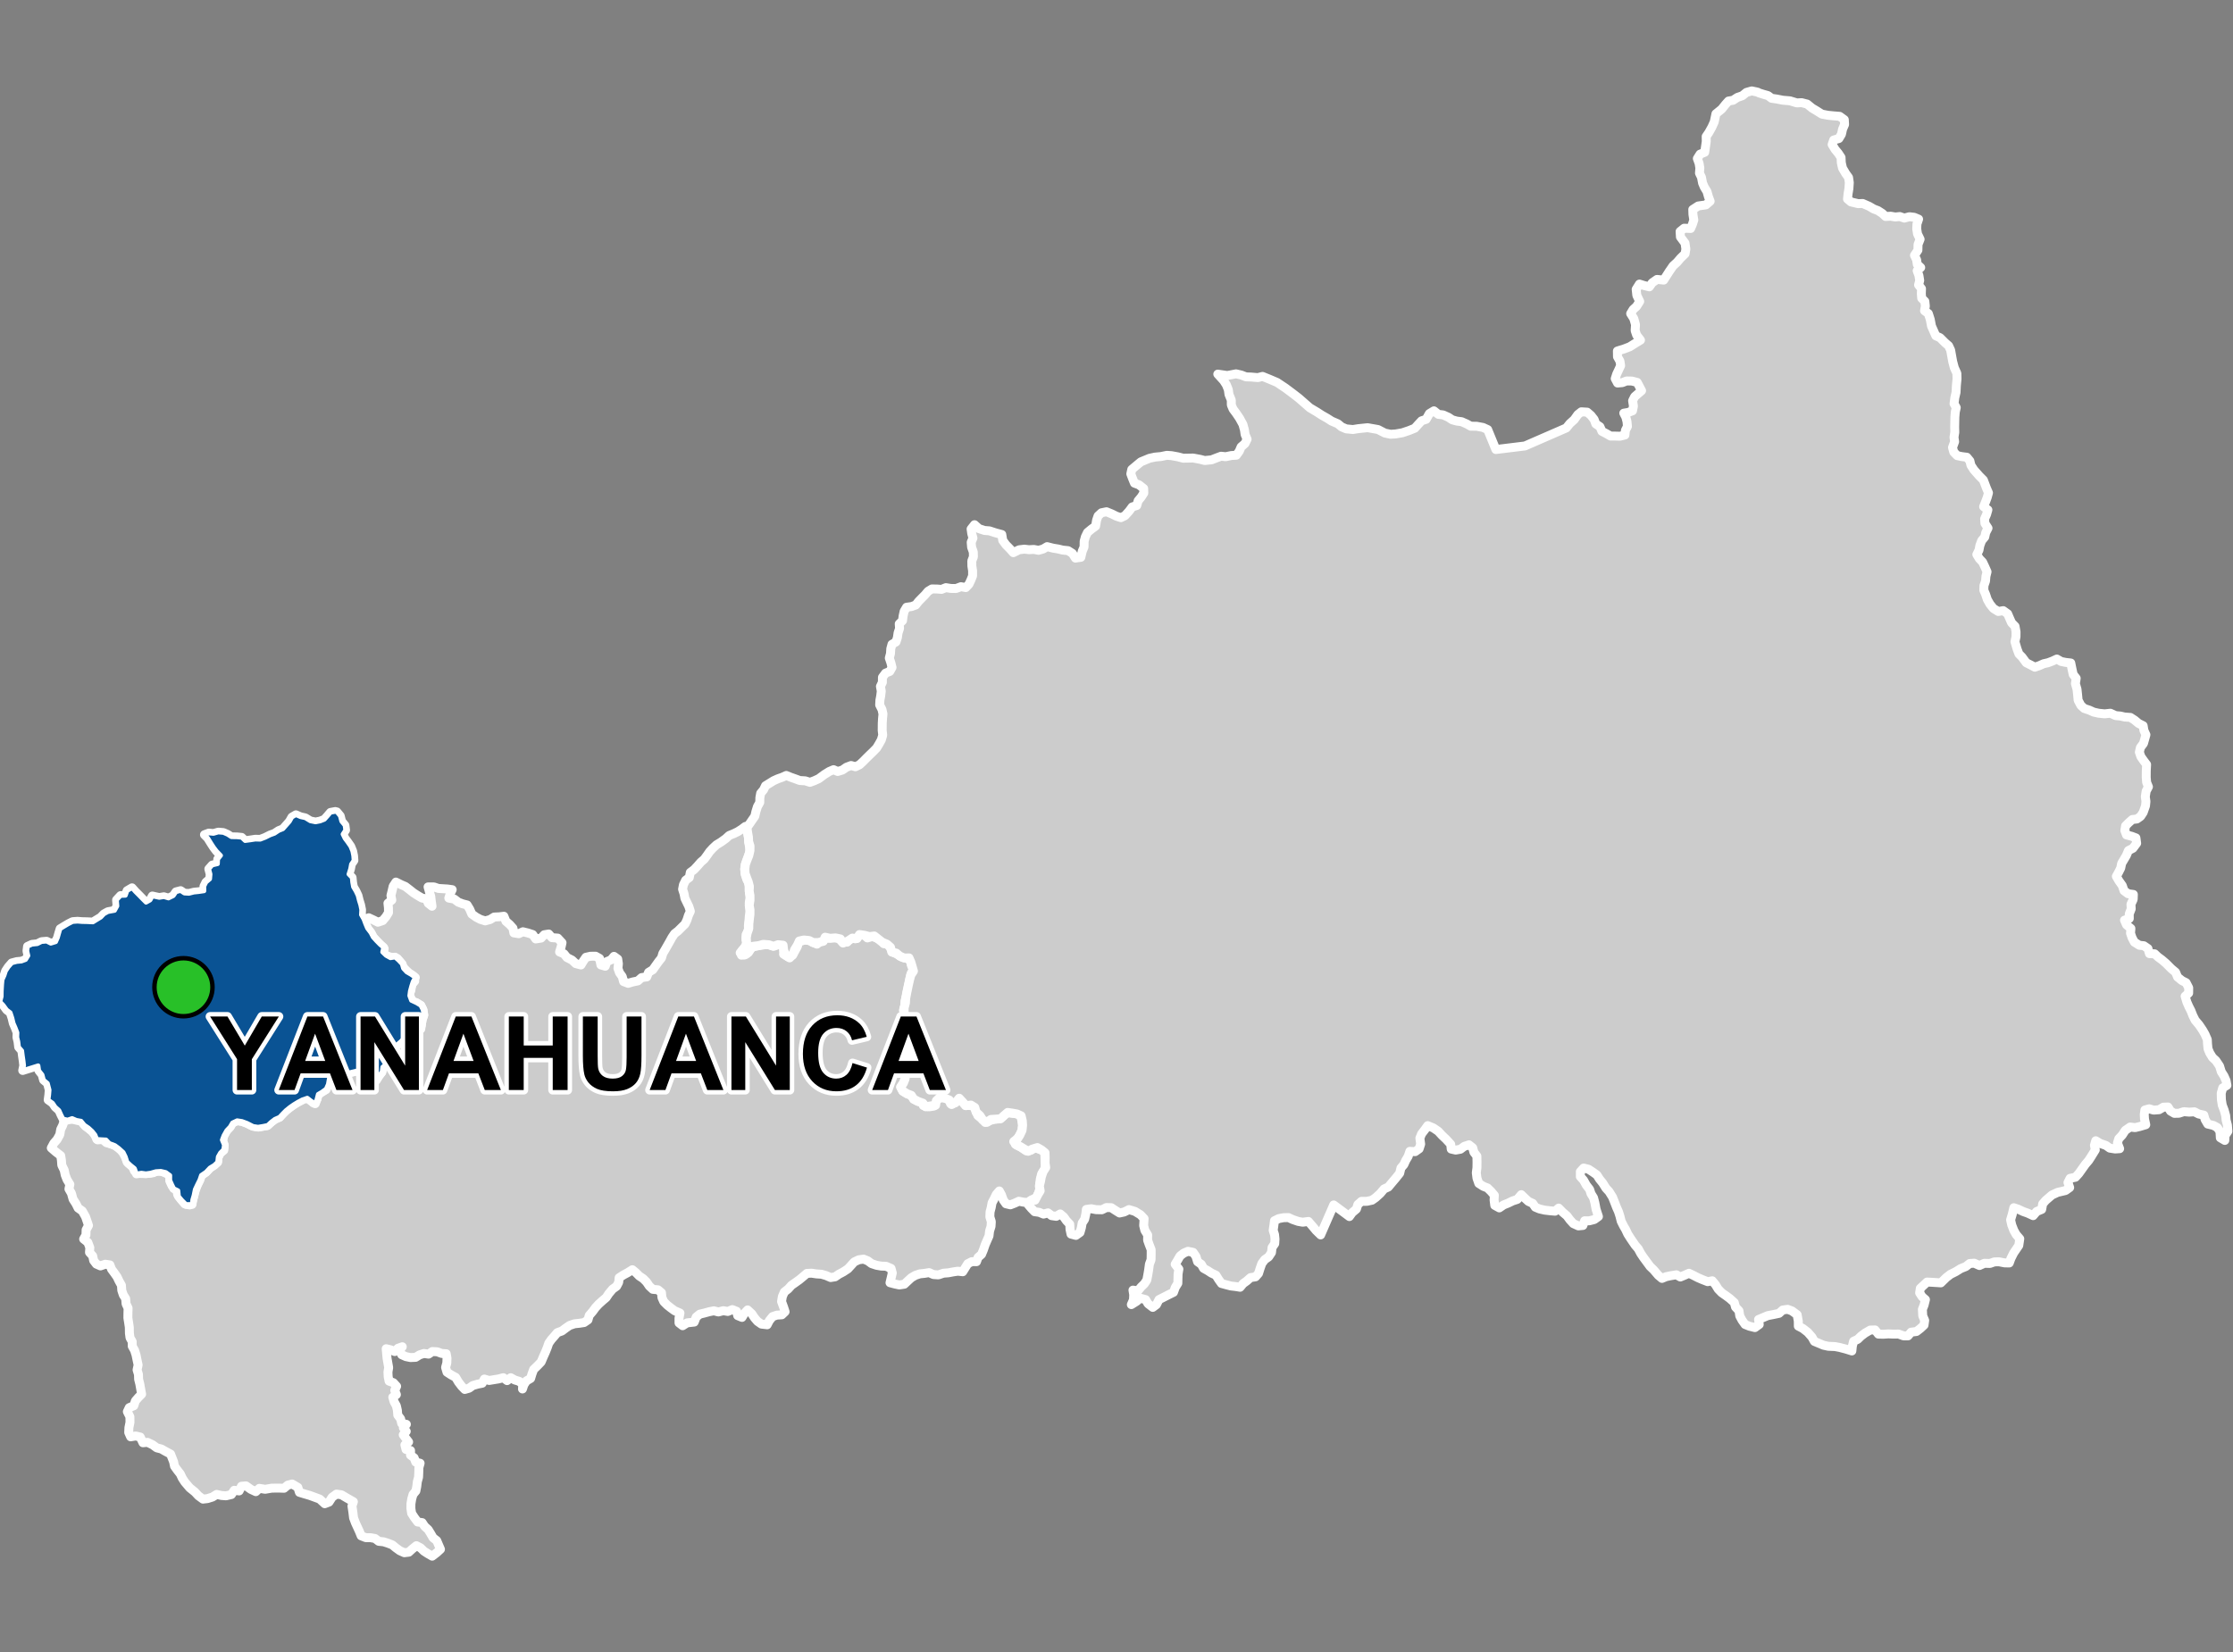<?xml version="1.0" encoding="UTF-8"?>
<svg width="500pt" height="370pt" version="1.1" viewBox="0 0 500 370" xmlns="http://www.w3.org/2000/svg">
<rect x="0" y="0" width="500" height="370" fill="#808080" stroke="none"/>
<g id="a">
<rect width="500" height="370" fill="none"/>
<path d="m167.4 186.47 0.012 0.113 0.184 1.066 0.051 1.012 0.184 1.016 0.074 1.051-0.344 0.984-0.355 0.98-0.328 0.988-0.145 1.008 0.156 1.242 0.34 1.043 0.492 0.91 0.027 1.047 0.059 1.039 0.207 1.129-0.262 1.094 0.125 1 0.078 1.047-0.191 1.047-0.059 1.008-0.129 1.055 0.02 1.02-0.543 0.992-0.035 1.047 0.258 1.004-0.875 1.188-0.668 0.801 0.969 0.496 0.891-0.566 0.73-1.18 1.281-0.297 1.086-0.172 1.16-0.203 1.121 0.352 1.238-0.25 1.129 0.117 0.203 1.004-0.09 1.004 0.973 0.605 1.016-0.363 0.535-0.934 0.535-0.98 0.258-1.062 1.059-0.328 1.098-0.379 0.988 0.758 1.008 0.438 0.801-0.727 0.879-0.52 1.062-0.117 1.121-0.164 1.047 0.273 0.742 0.75 1.121 0.051 0.715-1.008 1.098 0.273 0.809-0.711 1.055-0.312 0.848 0.824 1.113-0.328 0.961 0.355 0.961 0.34 0.641 0.93 1.055 0.059 0.457 0.902 0.445 0.902 1.102 0.496 0.98 0.633 1.039 0.227 0.906 0.555 0.18 1.039 0.48 0.895-0.559 0.992-0.25 1.113-0.172 1.043-0.418 1.828-0.195 1.105-0.309 1.059-0.047 1.043-0.297 1.035 0.422 1.133 0.5 0.91 0.27 0.965 0.109 1.184 0.609 1.07 0.68 0.922 0.152 1.082-0.379 0.938-0.836 0.797-0.488 1.035 0.402 1.023 0.125 1.172-0.668 1.023-0.469 1.039-0.059 1.039-0.391 0.961-0.598 0.871 0.477 0.91 0.941 0.59 0.957 0.359 0.535 0.848 0.969 0.508 1-0.059 0.191 0.992 1.215 0.297 1.113-0.164 0.578-1.203 0.758-0.73 1.059 0.098 1.023 0.34 0.348 0.938 1.105-0.219 0.477-0.93 1.074 0.707 0.68 0.844 1.035 0.012 0.996 0.242 0.324 1.027 0.422 0.988 0.914 0.734 0.73 0.801 1.031-0.406 1.016-0.312 1.094-0.113 0.883-0.562 0.594-0.82 1.277 0.137 1.016 0.113 0.961 0.352 0.309 1.027 0.191 1.23-0.113 1.105-0.414 0.938-0.531 0.871-0.914 0.719 0.672 0.812 0.992 0.508 1.129 0.766 1.051-0.137 0.871-0.652 1.051 0.461 1.098 0.336 0.117 1.07 0.02 1.02 0.129 1.043-0.227 1.066-0.652 0.93-0.309 1.234-0.133 1.098 0.039 1.051-0.336 1.035-0.395 0.941-0.965 0.418-0.902 0.637-1.031-0.047-1.078-0.215-0.938 0.438-0.957 0.367-0.988-0.234-0.598-0.844-0.41-1.152-0.48-0.879-0.688 0.789-0.434 0.914-0.504 0.961-0.188 1.047-0.262 0.996-0.043 1.094 0.332 1.078-0.066 1.047-0.328 1.059-0.129 1.098-0.418 0.938-0.434 1.012-0.398 1.16-0.414 1-0.789 0.695-0.348 0.953-1.051-0.004-0.902 0.453-0.566 0.91-0.559 0.895-1.113-0.121-1.062 0.16-1.051 0.199-1.094 0.086-1.133 0.379-1.102-0.074-0.988-0.441-1.023 0.176-1.027 0.102-1.031 0.344-0.906 0.535-0.805 0.742-0.742 0.703-1.125 0.168-1-0.211-1.086-0.289 0.27-1.137 0.242-1.039-0.27-1.023-1.121-0.488-1.094-0.039-1.055-0.184-1.082-0.359-0.883-0.645-0.938-0.375-1.07 0.152-1.012 0.477-0.684 0.762-0.727 0.793-1.055 0.691-0.953 0.504-0.867 0.594-0.992 0.156-1.012-0.438-1.027-0.301-1.117-0.074-1.121-0.164-1.047 0.051-0.781 0.672-0.902 0.746-0.891 0.641-0.852 0.59-0.754 0.836-0.871 0.684-0.434 1.012-0.184 1.102 0.488 1.344 0.305 0.957-0.73 0.691-1.117 0.07-0.949 0.324-0.719 0.883-0.496 0.953-1.277-0.148-0.891-0.621-0.68-0.797-0.586-0.891-0.949-0.871-0.711 0.766-0.543 0.91-0.965-0.395-0.25-0.977-0.953-0.375-1.008 0.418-1.023-0.172-1.086 0.285-1.023-0.262-1.066 0.215-1.051 0.289-1.031 0.25-0.801 0.645-0.438 1.129-1.59 0.172-1.004 0.641-0.816-0.629v-1.07l0.215-1.141-1.195-0.516-0.844-0.617-0.816-0.645-0.766-0.762-0.418-0.926-0.105-1.094-0.785-0.645-1.148-0.105-0.785-0.727-0.621-0.906-0.73-0.742-0.902-0.605-0.762-0.77-0.781-0.641-1.051 0.656-0.992 0.535-0.926 0.609-0.09 1.004-0.473 0.898-0.906 0.648-0.863 1.039-0.559 0.848-0.816 0.691-0.859 0.777-0.719 0.777-0.637 0.867-0.773 0.902-0.281 0.984-0.875 0.598-1.043 0.16-1.086 0.109-1.113 0.379-0.855 0.59-0.859 0.645-1.035 0.379-0.652 0.77-0.668 0.758-0.586 0.82-0.355 1.027-0.402 0.996-0.461 1.023-0.488 1.16-0.805 0.836-0.887 0.859-0.379 1.035-0.289 0.969-0.93 0.539-0.578 0.863-0.316 0.957 0.066-1.035-0.77-0.668-1.02-0.312-0.902-0.508-0.82 0.652-0.844-0.656-1.066 0.277-1.07 0.172-1.039 0.172-1.074-0.316-0.469 0.934-1.004 0.199-1.129 0.324-0.816 0.594-0.961 0.277-0.711-0.73-0.695-0.914-0.645-1.07-1.023-0.559-0.914-0.598-0.312-1.059 0.277-1.004 0.039-1.078-0.172-0.992-1.012-0.059-1-0.371-1.094-0.062-0.855 0.586-1.039-0.148-0.953 0.305-0.906 0.559-1.137 0.051-1.016-0.207-0.961-0.43-0.508-1 0.641-0.785-0.965 0.344-0.727 0.734-0.934-0.398-0.977-0.238 0.094 1.082 0.102 1.105 0.176 0.988 0.184 1.059-0.164 0.992 0.051 1.047 0.203 0.984 0.961 0.355 0.73 0.805-0.426 0.922 0.375 0.934-0.809 0.59 0.305 1.031 0.492 0.883 0.234 1.008 0.082 1.07 0.637 0.848 0.242 1.027 1.051 0.199-0.68 0.773 0.648 0.805-0.672 0.773 0.594 0.805 0.609 0.793-0.832 0.668 0.25 1.012 1.02 0.246-0.016 1.023 0.812 0.613 0.363 0.953 0.98 0.254-0.277 0.973-0.023 1.062-0.047 1.086-0.27 0.988-0.137 1.113-0.191 0.984-0.648 0.785-0.285 0.996-0.18 1.113-0.008 1.031 0.164 1.09 0.617 0.949 0.738 0.992 1.004 0.137 0.551 0.836 0.801 0.734 0.543 0.879 0.551 0.949 0.828 0.648 0.395 0.93 0.43 0.996-0.828 0.758-1.023 0.785-0.977-0.559-0.879-0.574-0.758-0.734-0.926-0.48-0.957 0.773-0.742 0.684-1 0.121-1-0.445-0.875-0.633-0.824-0.676-0.938-0.367-0.992-0.32-1.113-0.117-0.828-0.633-1.012-0.176h-1.023l-1.059-0.414-0.41-1.008-0.863-1.871-0.434-1.16-0.164-1.359-0.191-1.277 0.32-0.969-1.594-0.906-1.062-0.637-1.133-0.164-0.977 0.707-0.699 1.086-0.945 0.363-1.141-1.043-1.145-0.422-1.039-0.379-1.211-0.355-1.141-0.348-0.355-1.117-1.273-0.75-0.977 0.246-0.84 0.707-1.277-0.043-1.488 0.02-1.461 0.25-1.309-0.211-0.781 0.742-1.086-0.504-1.117-0.789-1.008 0.078-0.523 1.047-1.105-0.141-0.625 0.957-1.219 0.285-1-0.074-1.082-0.246-0.949 0.594-1.113 0.348-1.008 0.117-1.023-0.75-0.793-0.852-1.156-0.934-1.09-1.285-0.566-0.867-0.453-0.961-0.703-0.895-0.59-0.824-0.203-0.992-0.676-1.727-1.012-0.535-1.059-0.602-1.016-0.258-0.969-0.703-1.117-0.531-1.012 0.098-0.609-1.289-1.023-0.234-1.129 0.191-0.434-0.98 0.051-1.086 0.234-1.16-0.012-1.258-0.574-1.152 0.43-0.906 1.012-0.414 0.355-1.086 0.684-0.789 0.715-0.723-0.223-1.23-0.188-1.074-0.262-1.027-0.035-1.102-0.309-1.008 0.238-1.094-0.246-1.137-0.227-1.109-0.32-1.02-0.527-0.949-0.008-1.016-0.492-0.879-0.133-1.008-0.023-1.328-0.152-1.039-0.168-1.047 0.012-1.113 0.035-1.082-0.457-0.98-0.086-1.148-0.535-0.855-0.336-1.008-0.07-1.117-0.547-0.984-0.438-0.918-0.625-0.891-0.613-0.824-0.363-0.961-1.027-0.156-1.086 0.379-0.926-0.41-0.602-0.797-0.211-1.02-0.723-0.805 0.078-1.062-0.445-1.176-0.938-0.746 0.516-0.91 0.035-1.148 0.539-0.988-0.652-1.918-0.734-1.316-0.945-0.672-0.484-0.973-0.648-1.008-0.367-1.32-0.551-0.953 0.207-1.047-0.648-1.074-0.402-1.039-0.215-1.062-0.547-1.133-0.078-1.078-0.16-1.035-1.148-0.887-0.965-0.84 0.57-1.059 0.746-0.859 0.59-1.074 0.203-1.164 0.441-0.898 0.32-0.949 1.074-0.398 1.039 0.004 1.121 0.16 0.973 0.367 0.551 0.969 0.801 0.594 0.816 0.664 0.613 0.871 0.547 0.957 1.098-0.129 0.836 0.754 1.309 0.355 0.965 0.453 0.984 0.766 0.617 0.887 0.613 1.18 0.414 0.93 0.938 0.656 0.445 1.102 0.988 0.559 1.07 0.031 1.148-0.047 1-0.133 0.93-0.508 1.066 0.246 0.988 0.418 0.836 0.555-0.086 1.164 0.508 1.078 0.984 0.625 0.25 1.336 0.754 1.039 0.832 1.004 1.07 0.262 0.652-0.887 0.32-1.242 0.262-0.977 0.496-1.391 0.551-1.109 0.352-1.039 1.047-0.715 0.879-0.938 0.801-0.609 0.902-0.684 0.113-1.016 0.414-0.977 0.867-0.676 0.078-1.059-0.34-1.016 0.273-1.199 0.637-1.141 0.781-0.828 0.512-0.887 1.055-0.5 1.09 0.168 1.16 0.434 1 0.527 1.438 0.32 1.039-0.188 0.996-0.145 0.766-0.691 0.961-0.738 1.043-0.457 0.691-0.75 0.766-0.766 0.82-0.641 0.93-0.672 0.875-0.535 0.91-0.484 0.984-0.559 0.879 0.566 0.781 0.668 0.73-0.859 0.242-0.984 0.805-0.625 0.969-0.523 0.449-0.961 0.234-1.012 0.172-0.988 1.465-0.809 1.027-0.227 1.129 0.312 1.258-0.234 1.078-0.219 0.914-0.488 0.91 0.648 0.07 1.102 0.695 0.801 0.973 0.418 0.906-0.469 0.484-0.879 0.703-0.875 0.203-1.082 0.699-0.734 1.098-0.375 0.285-0.957 0.168-1.102 0.117-0.996 0.648-0.766 0.914-0.504 0.719-1.023 0.742-0.672 1.09-0.148 0.949-0.562 0.965-0.629 0.328-1.148 0.117-1.055 0.383-0.988-0.168-1.254-0.484-0.98-0.945-0.574-1.039 0.055-0.168-1-0.508-0.918 0.457-0.973 0.125-1.223 0.73-0.84-0.328-1.141-0.977-0.656-0.766-0.746-0.691-0.758-0.473-0.934-0.676-0.816-1.152-0.23-1.148-0.293-0.859-0.57 0.227-1.09-0.93-0.949-0.781-0.797-0.766-0.844-0.504-0.969-0.621-0.82-0.555-0.988-0.344-1.066 1.043-0.508 1.121 0.523 0.934 0.477 1.074-0.363 0.715-0.852 0.582-0.938-0.016-1.078-0.113-1.02 0.871-0.711-0.199-1.012 0.266-1.07 0.234-1.02 0.617-0.93 1.176 0.586 0.93 0.398 0.926 0.711 0.918 0.727 0.926 0.594 0.941 0.555 1.008 0.203 0.43 0.988 0.832 0.652-0.164-1.137-0.117-1.039-0.336-1.176-0.27-0.977h1.309l1.02 0.344 1.988 0.121 1.086 0.148-0.445 0.922-0.316 0.969 1.227 0.227 0.895 0.688 0.961 0.363 1.023 0.262 0.586 0.969 0.461 1.07 1.008 0.715 0.914 0.48 1.074 0.332 1.109-0.305 0.902-0.559 1.137-0.051 1.035-0.129 0.457 1.133 0.855 0.738 0.727 0.812 0.195 1.055 1.102 0.18 0.918-0.441 1.137 0.277 1.059 0.348 0.68 0.988 1.195-0.191 0.703-0.75 1.008-0.168 0.73 0.82 1.297 0.098 0.957 1.035-0.23 1.043-0.32 1.031 0.977 0.406 0.68 0.836 1.121 0.57 0.852 0.793 1.16 0.305 0.535-0.895 0.574-0.832 1.023-0.23 1.133-0.012 0.895 0.496 0.305 1.465 0.973 0.289 0.363-1.043 0.934-0.383 0.656-0.789 0.84 0.613 0.152 1.055-0.105 1.031 0.348 0.969 0.621 0.863 0.297 1.125 1.023 0.391 0.988-0.301 1.184-0.246 0.855-0.746 1.137-0.145 0.402-1.023 0.949-0.578 0.703-0.996 0.602-0.844 0.645-0.812 0.289-0.992 0.523-0.879 0.52-0.914 0.504-0.879 0.496-0.906 0.586-0.863 0.793-0.613 0.758-0.754 0.805-0.789 0.43-0.922 0.316-0.977 0.441-0.961-0.34-1.074-0.453-0.934-0.434-0.906-0.184-1.004-0.328-1.02 0.188-0.992 0.5-1.023 0.816-0.602 0.223-1.145 0.871-0.652 0.746-0.805 0.738-0.844 0.773-0.668 0.617-0.84 0.59-0.848 0.738-0.801 0.801-0.738 0.969-0.586 1.109-0.797 0.754-0.695 1.023-0.414 0.906-0.441 0.871-0.555 0.816-0.613 0.477 0.973z" fill="#ccc" fill-rule="evenodd"/>
<path d="m167.4 186.47 0.012 0.113 0.184 1.066 0.051 1.012 0.184 1.016 0.074 1.051-0.344 0.984-0.355 0.98-0.328 0.988-0.145 1.008 0.156 1.242 0.34 1.043 0.492 0.91 0.027 1.047 0.059 1.039 0.207 1.129-0.262 1.094 0.125 1 0.078 1.047-0.191 1.047-0.059 1.008-0.129 1.055 0.02 1.02-0.543 0.992-0.035 1.047 0.258 1.004-0.875 1.188-0.668 0.801 0.969 0.496 0.891-0.566 0.73-1.18 1.281-0.297 1.086-0.172 1.16-0.203 1.121 0.352 1.238-0.25 1.129 0.117 0.203 1.004-0.09 1.004 0.973 0.605 1.016-0.363 0.535-0.934 0.535-0.98 0.258-1.062 1.059-0.328 1.098-0.379 0.988 0.758 1.008 0.438 0.801-0.727 0.879-0.52 1.062-0.117 1.121-0.164 1.047 0.273 0.742 0.75 1.121 0.051 0.715-1.008 1.098 0.273 0.809-0.711 1.055-0.312 0.848 0.824 1.113-0.328 0.961 0.355 0.961 0.34 0.641 0.93 1.055 0.059 0.457 0.902 0.445 0.902 1.102 0.496 0.98 0.633 1.039 0.227 0.906 0.555 0.18 1.039 0.48 0.895-0.559 0.992-0.25 1.113-0.172 1.043-0.418 1.828-0.195 1.105-0.309 1.059-0.047 1.043-0.297 1.035 0.422 1.133 0.5 0.91 0.27 0.965 0.109 1.184 0.609 1.07 0.68 0.922 0.152 1.082-0.379 0.938-0.836 0.797-0.488 1.035 0.402 1.023 0.125 1.172-0.668 1.023-0.469 1.039-0.059 1.039-0.391 0.961-0.598 0.871 0.477 0.91 0.941 0.59 0.957 0.359 0.535 0.848 0.969 0.508 1-0.059 0.191 0.992 1.215 0.297 1.113-0.164 0.578-1.203 0.758-0.73 1.059 0.098 1.023 0.34 0.348 0.938 1.105-0.219 0.477-0.93 1.074 0.707 0.68 0.844 1.035 0.012 0.996 0.242 0.324 1.027 0.422 0.988 0.914 0.734 0.73 0.801 1.031-0.406 1.016-0.312 1.094-0.113 0.883-0.562 0.594-0.82 1.277 0.137 1.016 0.113 0.961 0.352 0.309 1.027 0.191 1.23-0.113 1.105-0.414 0.938-0.531 0.871-0.914 0.719 0.672 0.812 0.992 0.508 1.129 0.766 1.051-0.137 0.871-0.652 1.051 0.461 1.098 0.336 0.117 1.07 0.02 1.02 0.129 1.043-0.227 1.066-0.652 0.93-0.309 1.234-0.133 1.098 0.039 1.051-0.336 1.035-0.395 0.941-0.965 0.418-0.902 0.637-1.031-0.047-1.078-0.215-0.938 0.438-0.957 0.367-0.988-0.234-0.598-0.844-0.41-1.152-0.48-0.879-0.688 0.789-0.434 0.914-0.504 0.961-0.188 1.047-0.262 0.996-0.043 1.094 0.332 1.078-0.066 1.047-0.328 1.059-0.129 1.098-0.418 0.938-0.434 1.012-0.398 1.16-0.414 1-0.789 0.695-0.348 0.953-1.051-0.004-0.902 0.453-0.566 0.91-0.559 0.895-1.113-0.121-1.062 0.16-1.051 0.199-1.094 0.086-1.133 0.379-1.102-0.074-0.988-0.441-1.023 0.176-1.027 0.102-1.031 0.344-0.906 0.535-0.805 0.742-0.742 0.703-1.125 0.168-1-0.211-1.086-0.289 0.27-1.137 0.242-1.039-0.27-1.023-1.121-0.488-1.094-0.039-1.055-0.184-1.082-0.359-0.883-0.645-0.938-0.375-1.07 0.152-1.012 0.477-0.684 0.762-0.727 0.793-1.055 0.691-0.953 0.504-0.867 0.594-0.992 0.156-1.012-0.438-1.027-0.301-1.117-0.074-1.121-0.164-1.047 0.051-0.781 0.672-0.902 0.746-0.891 0.641-0.852 0.59-0.754 0.836-0.871 0.684-0.434 1.012-0.184 1.102 0.488 1.344 0.305 0.957-0.73 0.691-1.117 0.07-0.949 0.324-0.719 0.883-0.496 0.953-1.277-0.148-0.891-0.621-0.68-0.797-0.586-0.891-0.949-0.871-0.711 0.766-0.543 0.91-0.965-0.395-0.25-0.977-0.953-0.375-1.008 0.418-1.023-0.172-1.086 0.285-1.023-0.262-1.066 0.215-1.051 0.289-1.031 0.25-0.801 0.645-0.438 1.129-1.59 0.172-1.004 0.641-0.816-0.629v-1.07l0.215-1.141-1.195-0.516-0.844-0.617-0.816-0.645-0.766-0.762-0.418-0.926-0.105-1.094-0.785-0.645-1.148-0.105-0.785-0.727-0.621-0.906-0.73-0.742-0.902-0.605-0.762-0.77-0.781-0.641-1.051 0.656-0.992 0.535-0.926 0.609-0.09 1.004-0.473 0.898-0.906 0.648-0.863 1.039-0.559 0.848-0.816 0.691-0.859 0.777-0.719 0.777-0.637 0.867-0.773 0.902-0.281 0.984-0.875 0.598-1.043 0.16-1.086 0.109-1.113 0.379-0.855 0.59-0.859 0.645-1.035 0.379-0.652 0.77-0.668 0.758-0.586 0.82-0.355 1.027-0.402 0.996-0.461 1.023-0.488 1.16-0.805 0.836-0.887 0.859-0.379 1.035-0.289 0.969-0.93 0.539-0.578 0.863-0.316 0.957 0.066-1.035-0.77-0.668-1.02-0.312-0.902-0.508-0.82 0.652-0.844-0.656-1.066 0.277-1.07 0.172-1.039 0.172-1.074-0.316-0.469 0.934-1.004 0.199-1.129 0.324-0.816 0.594-0.961 0.277-0.711-0.73-0.695-0.914-0.645-1.07-1.023-0.559-0.914-0.598-0.312-1.059 0.277-1.004 0.039-1.078-0.172-0.992-1.012-0.059-1-0.371-1.094-0.062-0.855 0.586-1.039-0.148-0.953 0.305-0.906 0.559-1.137 0.051-1.016-0.207-0.961-0.43-0.508-1 0.641-0.785-0.965 0.344-0.727 0.734-0.934-0.398-0.977-0.238 0.094 1.082 0.102 1.105 0.176 0.988 0.184 1.059-0.164 0.992 0.051 1.047 0.203 0.984 0.961 0.355 0.73 0.805-0.426 0.922 0.375 0.934-0.809 0.59 0.305 1.031 0.492 0.883 0.234 1.008 0.082 1.07 0.637 0.848 0.242 1.027 1.051 0.199-0.68 0.773 0.648 0.805-0.672 0.773 0.594 0.805 0.609 0.793-0.832 0.668 0.25 1.012 1.02 0.246-0.016 1.023 0.812 0.613 0.363 0.953 0.98 0.254-0.277 0.973-0.023 1.062-0.047 1.086-0.27 0.988-0.137 1.113-0.191 0.984-0.648 0.785-0.285 0.996-0.18 1.113-0.008 1.031 0.164 1.09 0.617 0.949 0.738 0.992 1.004 0.137 0.551 0.836 0.801 0.734 0.543 0.879 0.551 0.949 0.828 0.648 0.395 0.93 0.43 0.996-0.828 0.758-1.023 0.785-0.977-0.559-0.879-0.574-0.758-0.734-0.926-0.48-0.957 0.773-0.742 0.684-1 0.121-1-0.445-0.875-0.633-0.824-0.676-0.938-0.367-0.992-0.32-1.113-0.117-0.828-0.633-1.012-0.176h-1.023l-1.059-0.414-0.41-1.008-0.863-1.871-0.434-1.16-0.164-1.359-0.191-1.277 0.32-0.969-1.594-0.906-1.062-0.637-1.133-0.164-0.977 0.707-0.699 1.086-0.945 0.363-1.141-1.043-1.145-0.422-1.039-0.379-1.211-0.355-1.141-0.348-0.355-1.117-1.273-0.75-0.977 0.246-0.84 0.707-1.277-0.043-1.488 0.02-1.461 0.25-1.309-0.211-0.781 0.742-1.086-0.504-1.117-0.789-1.008 0.078-0.523 1.047-1.105-0.141-0.625 0.957-1.219 0.285-1-0.074-1.082-0.246-0.949 0.594-1.113 0.348-1.008 0.117-1.023-0.75-0.793-0.852-1.156-0.934-1.09-1.285-0.566-0.867-0.453-0.961-0.703-0.895-0.59-0.824-0.203-0.992-0.676-1.727-1.012-0.535-1.059-0.602-1.016-0.258-0.969-0.703-1.117-0.531-1.012 0.098-0.609-1.289-1.023-0.234-1.129 0.191-0.434-0.98 0.051-1.086 0.234-1.16-0.012-1.258-0.574-1.152 0.43-0.906 1.012-0.414 0.355-1.086 0.684-0.789 0.715-0.723-0.223-1.23-0.188-1.074-0.262-1.027-0.035-1.102-0.309-1.008 0.238-1.094-0.246-1.137-0.227-1.109-0.32-1.02-0.527-0.949-0.008-1.016-0.492-0.879-0.133-1.008-0.023-1.328-0.152-1.039-0.168-1.047 0.012-1.113 0.035-1.082-0.457-0.98-0.086-1.148-0.535-0.855-0.336-1.008-0.07-1.117-0.547-0.984-0.438-0.918-0.625-0.891-0.613-0.824-0.363-0.961-1.027-0.156-1.086 0.379-0.926-0.41-0.602-0.797-0.211-1.02-0.723-0.805 0.078-1.062-0.445-1.176-0.938-0.746 0.516-0.91 0.035-1.148 0.539-0.988-0.652-1.918-0.734-1.316-0.945-0.672-0.484-0.973-0.648-1.008-0.367-1.32-0.551-0.953 0.207-1.047-0.648-1.074-0.402-1.039-0.215-1.062-0.547-1.133-0.078-1.078-0.16-1.035-1.148-0.887-0.965-0.84 0.57-1.059 0.746-0.859 0.59-1.074 0.203-1.164 0.441-0.898 0.32-0.949 1.074-0.398 1.039 0.004 1.121 0.16 0.973 0.367 0.551 0.969 0.801 0.594 0.816 0.664 0.613 0.871 0.547 0.957 1.098-0.129 0.836 0.754 1.309 0.355 0.965 0.453 0.984 0.766 0.617 0.887 0.613 1.18 0.414 0.93 0.938 0.656 0.445 1.102 0.988 0.559 1.07 0.031 1.148-0.047 1-0.133 0.93-0.508 1.066 0.246 0.988 0.418 0.836 0.555-0.086 1.164 0.508 1.078 0.984 0.625 0.25 1.336 0.754 1.039 0.832 1.004 1.07 0.262 0.652-0.887 0.32-1.242 0.262-0.977 0.496-1.391 0.551-1.109 0.352-1.039 1.047-0.715 0.879-0.938 0.801-0.609 0.902-0.684 0.113-1.016 0.414-0.977 0.867-0.676 0.078-1.059-0.34-1.016 0.273-1.199 0.637-1.141 0.781-0.828 0.512-0.887 1.055-0.5 1.09 0.168 1.16 0.434 1 0.527 1.438 0.32 1.039-0.188 0.996-0.145 0.766-0.691 0.961-0.738 1.043-0.457 0.691-0.75 0.766-0.766 0.82-0.641 0.93-0.672 0.875-0.535 0.91-0.484 0.984-0.559 0.879 0.566 0.781 0.668 0.73-0.859 0.242-0.984 0.805-0.625 0.969-0.523 0.449-0.961 0.234-1.012 0.172-0.988 1.465-0.809 1.027-0.227 1.129 0.312 1.258-0.234 1.078-0.219 0.914-0.488 0.91 0.648 0.07 1.102 0.695 0.801 0.973 0.418 0.906-0.469 0.484-0.879 0.703-0.875 0.203-1.082 0.699-0.734 1.098-0.375 0.285-0.957 0.168-1.102 0.117-0.996 0.648-0.766 0.914-0.504 0.719-1.023 0.742-0.672 1.09-0.148 0.949-0.562 0.965-0.629 0.328-1.148 0.117-1.055 0.383-0.988-0.168-1.254-0.484-0.98-0.945-0.574-1.039 0.055-0.168-1-0.508-0.918 0.457-0.973 0.125-1.223 0.73-0.84-0.328-1.141-0.977-0.656-0.766-0.746-0.691-0.758-0.473-0.934-0.676-0.816-1.152-0.23-1.148-0.293-0.859-0.57 0.227-1.09-0.93-0.949-0.781-0.797-0.766-0.844-0.504-0.969-0.621-0.82-0.555-0.988-0.344-1.066 1.043-0.508 1.121 0.523 0.934 0.477 1.074-0.363 0.715-0.852 0.582-0.938-0.016-1.078-0.113-1.02 0.871-0.711-0.199-1.012 0.266-1.07 0.234-1.02 0.617-0.93 1.176 0.586 0.93 0.398 0.926 0.711 0.918 0.727 0.926 0.594 0.941 0.555 1.008 0.203 0.43 0.988 0.832 0.652-0.164-1.137-0.117-1.039-0.336-1.176-0.27-0.977h1.309l1.02 0.344 1.988 0.121 1.086 0.148-0.445 0.922-0.316 0.969 1.227 0.227 0.895 0.688 0.961 0.363 1.023 0.262 0.586 0.969 0.461 1.07 1.008 0.715 0.914 0.48 1.074 0.332 1.109-0.305 0.902-0.559 1.137-0.051 1.035-0.129 0.457 1.133 0.855 0.738 0.727 0.812 0.195 1.055 1.102 0.18 0.918-0.441 1.137 0.277 1.059 0.348 0.68 0.988 1.195-0.191 0.703-0.75 1.008-0.168 0.73 0.82 1.297 0.098 0.957 1.035-0.23 1.043-0.32 1.031 0.977 0.406 0.68 0.836 1.121 0.57 0.852 0.793 1.16 0.305 0.535-0.895 0.574-0.832 1.023-0.23 1.133-0.012 0.895 0.496 0.305 1.465 0.973 0.289 0.363-1.043 0.934-0.383 0.656-0.789 0.84 0.613 0.152 1.055-0.105 1.031 0.348 0.969 0.621 0.863 0.297 1.125 1.023 0.391 0.988-0.301 1.184-0.246 0.855-0.746 1.137-0.145 0.402-1.023 0.949-0.578 0.703-0.996 0.602-0.844 0.645-0.812 0.289-0.992 0.523-0.879 0.52-0.914 0.504-0.879 0.496-0.906 0.586-0.863 0.793-0.613 0.758-0.754 0.805-0.789 0.43-0.922 0.316-0.977 0.441-0.961-0.34-1.074-0.453-0.934-0.434-0.906-0.184-1.004-0.328-1.02 0.188-0.992 0.5-1.023 0.816-0.602 0.223-1.145 0.871-0.652 0.746-0.805 0.738-0.844 0.773-0.668 0.617-0.84 0.59-0.848 0.738-0.801 0.801-0.738 0.969-0.586 1.109-0.797 0.754-0.695 1.023-0.414 0.906-0.441 0.871-0.555 0.816-0.613 0.477 0.973 0.035 0.395" fill="none" stroke="#fff" stroke-linecap="round" stroke-linejoin="round" stroke-miterlimit="10" stroke-width="2"/>
<path d="m75.27 181.82 0.156 0.023 0.75 0.91 0.312 1.203 0.746 0.906 0.137 1.062-0.594 0.91 0.457 0.938 0.609 0.809 0.68 0.984 0.434 1.059 0.207 1.039 0.078 1.043-0.574 0.852-0.188 1.02-0.379 1.215 0.734 0.766 0.102 1.066 0.18 1 0.574 0.969 0.465 0.984 0.27 1.09 0.312 1.008 0.219 1.078-0.059 1.125 0.57 1.008 0.363 0.977 0.434 1.035 0.777 1.027 0.504 0.969 0.766 0.844 0.781 0.797 0.777 0.656-0.219 1.039 0.793 0.766 0.98 0.547 1.035-0.164 0.773 0.68 0.801 0.848 0.277 0.98 0.754 0.812 0.988 0.574 0.938 0.656-0.535 0.961-0.32 1.012-0.289 1.086-0.133 1.027 0.395 1.059 1.16 0.543 0.945 0.574 0.484 0.98 0.188 1.125-0.312 0.961-0.211 1.051-0.137 1.121-1.082 0.766-0.957 0.582-1.02-0.008-0.68 0.75-0.77 0.773-0.957 0.812-0.75 0.816-0.117 0.996-0.16 1.039-0.227 1.023-1 0.367-0.836 0.648-0.133 1.07-0.609 0.793-0.582 0.914-1 0.617-0.973-0.418-0.695-0.801-0.031-1.051-0.758-0.656-0.965 0.375-1.219 0.289-1.047 0.223-1.227-0.277-1.133 0.199-1.109 0.551-0.523 0.977-0.176 1.043-0.465 1.051-0.914 0.668-0.871 0.516-0.285 1.102-0.367 1.008-0.926-0.602-0.859-0.66-1.113 0.383-1.02 0.539-0.875 0.535-0.875 0.605-0.875 0.707-0.766 0.766-0.691 0.75-1.043 0.457-0.816 0.625-0.805 0.742-0.988 0.203-1.152 0.191-1.102-0.168-1.336-0.68-1.16-0.434-1.09-0.168-1.055 0.5-0.512 0.887-0.781 0.828-0.637 1.141-0.371 0.984 0.461 1.117-0.133 1.039-0.727 0.719-0.508 0.898-0.129 1.184-0.73 0.699-0.973 0.594-0.879 0.938-1.047 0.715-0.352 1.039-0.551 1.109-0.488 1.039-0.27 1.328-0.289 0.973-0.125 1.043-1.359-0.016-0.922-0.93-0.727-0.863-0.133-1.277-0.949-0.473-0.453-0.914-0.414-0.938 0.004-1.09-0.926-0.68-1.109-0.258-1.121 0.07-1.184 0.332-1.043 0.148-1-0.141-1.109 0.184-0.422-1.211-0.879-0.711-0.797-0.738-0.371-1.164-0.484-0.992-0.996-0.906-0.871-0.641-1.238-0.473-0.754-0.789-1.031-0.051-1.035-0.07-0.375-0.965-0.656-0.828-0.82-0.754-0.934-0.633-0.73-0.895-1.062-0.195-0.949-0.41-1.023 0.348-1-0.23-0.461-0.906-0.441-0.984-0.863-0.785-0.582-0.867-0.992-0.707 0.148-1.09 0.094-1.137-0.391-1.496-0.879-0.734-0.316-1.176-0.738-0.941-0.164-1.102-3.453 1.082 0.234-1.098-0.117-1.031-0.168-1.148-0.145-1.145-0.711-0.82-0.148-1.211-0.234-0.98 0.035-1.047-0.418-1.09-0.441-1.016-0.273-1.148-0.402-1.223-0.801-0.613-0.758-1.039-0.742-0.785 0.305-1.195 0.016-1.199 0.082-1.441 0.098-1.086 0.441-0.977 0.316-0.977 0.59-0.898 0.793-0.91 1.109-0.297 1.047-0.098 0.949-0.352 0.539-0.883-0.242-1.055 0.125-1.023 0.984-0.457 1.199-0.121 0.949-0.48 1.137-0.094 0.938 0.473 1.102-0.34 0.414-0.945 0.277-0.984 0.301-1 0.883-0.539 0.93-0.555 0.984-0.5 1.09-0.078 1.043 0.082 1.082 0.023 1.324 0.066 0.863-0.535 0.898-0.543 0.711-0.746 0.891-0.492 1.492-0.273 0.555-1.004-0.109-1.363 0.898-0.973 1.09-0.043 0.371-1.055 1.098-0.645 0.734 0.832 0.883 0.883 0.805 0.832 0.719 0.711 0.922-0.516 0.492-0.906 1.535 0.34 1.039-0.172 1.035 0.309 1.082-0.527 0.598-0.879 1.027-0.273 0.848 0.57 1.031 0.062 1.09-0.277 1.09-0.113 1.195-0.176-0.012-1.047 0.445-0.902 0.855-0.73 0.094-1.078-0.305-1.172 0.758-0.859 1.199-0.281 0.047-1.055 0.652-0.82-0.961-1.004-0.617-0.816-0.562-0.863-0.746-1.207-0.754-0.762 0.969-0.359 1.055 0.098 1.07-0.312 1.141 0.094 0.949 0.418 0.84 0.543 1.266 0.02 1.031 0.098 0.789 0.746 1.145-0.152 1.129-0.176 1.109 0.027 1.105-0.426 1.098-0.547 0.98-0.359 0.953-0.629 0.941-0.379 0.762-0.859 0.715-0.816 0.547-0.965 0.891-0.52 1.031 0.453 1.066 0.234 1.125 0.688 1.176 0.238 1.027-0.207 0.953-0.375 0.699-0.777 0.668-0.793 1.074-0.199z" fill="#ccc" fill-rule="evenodd"/>
<path d="m75.27 181.82 0.156 0.023 0.75 0.91 0.312 1.203 0.746 0.906 0.137 1.062-0.594 0.91 0.457 0.938 0.609 0.809 0.68 0.984 0.434 1.059 0.207 1.039 0.078 1.043-0.574 0.852-0.188 1.02-0.379 1.215 0.734 0.766 0.102 1.066 0.18 1 0.574 0.969 0.465 0.984 0.27 1.09 0.312 1.008 0.219 1.078-0.059 1.125 0.57 1.008 0.363 0.977 0.434 1.035 0.777 1.027 0.504 0.969 0.766 0.844 0.781 0.797 0.777 0.656-0.219 1.039 0.793 0.766 0.98 0.547 1.035-0.164 0.773 0.68 0.801 0.848 0.277 0.98 0.754 0.812 0.988 0.574 0.938 0.656-0.535 0.961-0.32 1.012-0.289 1.086-0.133 1.027 0.395 1.059 1.16 0.543 0.945 0.574 0.484 0.98 0.188 1.125-0.312 0.961-0.211 1.051-0.137 1.121-1.082 0.766-0.957 0.582-1.02-0.008-0.68 0.75-0.77 0.773-0.957 0.812-0.75 0.816-0.117 0.996-0.16 1.039-0.227 1.023-1 0.367-0.836 0.648-0.133 1.07-0.609 0.793-0.582 0.914-1 0.617-0.973-0.418-0.695-0.801-0.031-1.051-0.758-0.656-0.965 0.375-1.219 0.289-1.047 0.223-1.227-0.277-1.133 0.199-1.109 0.551-0.523 0.977-0.176 1.043-0.465 1.051-0.914 0.668-0.871 0.516-0.285 1.102-0.367 1.008-0.926-0.602-0.859-0.66-1.113 0.383-1.02 0.539-0.875 0.535-0.875 0.605-0.875 0.707-0.766 0.766-0.691 0.75-1.043 0.457-0.816 0.625-0.805 0.742-0.988 0.203-1.152 0.191-1.102-0.168-1.336-0.68-1.16-0.434-1.09-0.168-1.055 0.5-0.512 0.887-0.781 0.828-0.637 1.141-0.371 0.984 0.461 1.117-0.133 1.039-0.727 0.719-0.508 0.898-0.129 1.184-0.73 0.699-0.973 0.594-0.879 0.938-1.047 0.715-0.352 1.039-0.551 1.109-0.488 1.039-0.27 1.328-0.289 0.973-0.125 1.043-1.359-0.016-0.922-0.93-0.727-0.863-0.133-1.277-0.949-0.473-0.453-0.914-0.414-0.938 0.004-1.09-0.926-0.68-1.109-0.258-1.121 0.07-1.184 0.332-1.043 0.148-1-0.141-1.109 0.184-0.422-1.211-0.879-0.711-0.797-0.738-0.371-1.164-0.484-0.992-0.996-0.906-0.871-0.641-1.238-0.473-0.754-0.789-1.031-0.051-1.035-0.07-0.375-0.965-0.656-0.828-0.82-0.754-0.934-0.633-0.73-0.895-1.062-0.195-0.949-0.41-1.023 0.348-1-0.23-0.461-0.906-0.441-0.984-0.863-0.785-0.582-0.867-0.992-0.707 0.148-1.09 0.094-1.137-0.391-1.496-0.879-0.734-0.316-1.176-0.738-0.941-0.164-1.102-3.453 1.082 0.234-1.098-0.117-1.031-0.168-1.148-0.145-1.145-0.711-0.82-0.148-1.211-0.234-0.98 0.035-1.047-0.418-1.09-0.441-1.016-0.273-1.148-0.402-1.223-0.801-0.613-0.758-1.039-0.742-0.785 0.305-1.195 0.016-1.199 0.082-1.441 0.098-1.086 0.441-0.977 0.316-0.977 0.59-0.898 0.793-0.91 1.109-0.297 1.047-0.098 0.949-0.352 0.539-0.883-0.242-1.055 0.125-1.023 0.984-0.457 1.199-0.121 0.949-0.48 1.137-0.094 0.938 0.473 1.102-0.34 0.414-0.945 0.277-0.984 0.301-1 0.883-0.539 0.93-0.555 0.984-0.5 1.09-0.078 1.043 0.082 1.082 0.023 1.324 0.066 0.863-0.535 0.898-0.543 0.711-0.746 0.891-0.492 1.492-0.273 0.555-1.004-0.109-1.363 0.898-0.973 1.09-0.043 0.371-1.055 1.098-0.645 0.734 0.832 0.883 0.883 0.805 0.832 0.719 0.711 0.922-0.516 0.492-0.906 1.535 0.34 1.039-0.172 1.035 0.309 1.082-0.527 0.598-0.879 1.027-0.273 0.848 0.57 1.031 0.062 1.09-0.277 1.09-0.113 1.195-0.176-0.012-1.047 0.445-0.902 0.855-0.73 0.094-1.078-0.305-1.172 0.758-0.859 1.199-0.281 0.047-1.055 0.652-0.82-0.961-1.004-0.617-0.816-0.562-0.863-0.746-1.207-0.754-0.762 0.969-0.359 1.055 0.098 1.07-0.312 1.141 0.094 0.949 0.418 0.84 0.543 1.266 0.02 1.031 0.098 0.789 0.746 1.145-0.152 1.129-0.176 1.109 0.027 1.105-0.426 1.098-0.547 0.98-0.359 0.953-0.629 0.941-0.379 0.762-0.859 0.715-0.816 0.547-0.965 0.891-0.52 1.031 0.453 1.066 0.234 1.125 0.688 1.176 0.238 1.027-0.207 0.953-0.375 0.699-0.777 0.668-0.793 1.074-0.199 0.184 0.062" fill="none" stroke="#fff" stroke-linecap="round" stroke-linejoin="round" stroke-miterlimit="10" stroke-width="2"/>
<path d="m393.59 20.652 0.258 0.152 1.059 0.332 0.965 0.27 0.809 0.605 1.184 0.172 1.328 0.262 1.602 0.137 1.547 0.469 1.066-0.059 1.242 0.32 1.098 0.895 1.012 0.605 1.184 0.75 1.414 0.262 1.125 0.113 1.445 0.117 1.039 0.75 0.062 1.078-0.453 1.051-0.246 1.133-0.578 0.961-1.164 0.336-0.348 1.004 0.664 1.098 0.703 0.852 0.629 0.949 0.059 1.191 0.266 1.188 0.691 1.18 0.668 0.934 0.164 1.129-0.086 1.34-0.191 1.168-0.125 1.18 0.777 0.652 1.598 0.383 1.02-0.039 1.457 0.637 1.008 0.594 0.953 0.363 0.969 0.625 0.738 0.695 1.156-0.059 1.023 0.176 1.004-0.105 1.016 0.352 1.145-0.309 1.062 0.125 0.992 0.414-0.367 1.082-0.055 1.074 0.18 1.152 0.582 1.195-0.465 1.168-0.027 1.281-0.77 1.16 0.477 0.988 0.148 1.027 0.77 0.711-0.793 0.711 0.391 1.074 0.18 1.105-0.258 1.008 0.66 0.844-0.039 1.125 0.078 1.008 0.711 0.711 0.113 1.066-0.184 1.027 0.855 0.633 0.426 1.328 0.277 1.473 0.496 1.121 0.469 1.062 0.949 0.426 1.109 1.109 0.805 0.695 0.457 0.98 0.25 1.395 0.207 1.148 0.363 1.379 0.578 1.281 0.031 1.23-0.148 1.539-0.07 1.477-0.273 1.188-0.176 1.355 0.492 0.875-0.215 0.988-0.094 1.145-0.043 2.238 0.027 1.156-0.18 1.109 0.141 0.996-0.477 1.301 0.289 1.035 0.777 0.793 1.035 0.211 1.113 0.141 0.68 0.82 0.238 0.984 0.672 1.031 1.184 1.34 0.934 0.941 0.699 1.848 0.438 1.012-0.277 1.004-0.367 0.988-0.441 1.109 0.953 0.711-0.297 1.023-0.441 0.992 0.07 1.012 0.695 1.074-0.508 0.977-0.223 0.996-0.695 0.828-0.402 1.09-0.195 1.023-0.484 0.988 0.57 0.938 0.727 0.762 0.477 1.004 0.516 1.164-0.25 1.008-0.09 1.062-0.355 1.047-0.023 1.016 0.402 0.945 0.375 1.133 0.59 1.039 0.762 0.957 1.098 0.684 1.113-0.191 0.992 0.711 0.414 0.969 0.465 1.047 0.777 0.789 0.219 1.238-0.012 1.102-0.234 1.117 0.48 1.625 0.406 1.09 0.707 0.711 0.938 1.273 1.027 0.52 0.891 0.477 1.012-0.348 0.953-0.426 1-0.23 0.98-0.367 0.988-0.461 0.973 0.551 0.98 0.203 1.168 0.133 0.258 1.27 0.281 1.305 0.676 0.848-0.18 1.203 0.363 1.27 0.148 1.387 0.098 1.047 0.613 1.168 0.75 0.684 1.137 0.375 0.984 0.445 1.109 0.25 1.355 0.137 1.277-0.137 1.184 0.535 1.012 0.086 1.008 0.23 1.285 0.09 0.953 0.617 0.859 0.719 1.035 0.52 0.176 1.059 0.445 0.973-0.547 1.934-0.68 0.906-0.246 1.047 0.344 1.016 0.668 0.953 0.613 0.801-0.074 1.395-0.012 1.457 0.094 1.152 0.402 0.996-0.512 0.965-0.191 1.242 0.145 1.059-0.102 1-0.516 1.465-0.586 0.891-0.832 0.582-1.012 0.113-0.793 0.699-0.727 0.727-0.164 1.039 0.371 0.988 1.16 0.305 0.957 0.359 0.164 1.207-0.836 1.113-1.012 0.523-0.473 1.121-1.039 1.75-0.211 1.043-0.457 0.918-0.52 0.945 0.562 0.977 0.773 1.09 0.387 1.148 0.902 0.672 1.188 0.16-0.039 1.102-0.504 1.105 0.059 1.031-0.445 1.133 0.016 1.02-1.074 0.371 0.457 1.047 0.977 0.816-0.086 1.062 0.344 1.016 0.516 0.977 1.117 0.703 1.004 0.102 0.918 0.629 0.336 1.141 1.168 0.039 0.762 0.715 0.84 0.617 0.949 0.809 1.203 1.207 0.938 0.781 0.449 1.09 0.973 0.781 0.934 0.48 0.578 1.133-0.012 1.184-0.793 0.707 0.406 1.344 0.418 0.957 0.48 0.941 0.441 1.121 0.512 1.023 0.867 1.023 0.797 1.18 0.527 0.926 0.52 1.184 0.051 1 0.113 1.09 0.387 0.93 0.602 0.984 0.781 0.73 0.809 1.203 0.395 1.289 0.598 0.941 0.465 1.047 0.191 1.043-0.938 0.574-0.336 1.191 0.035 1.414 0.191 1.238 0.441 1.16 0.328 1.188 0.102 1.051 0.289 1.086 0.109 1.387-0.648 0.98-0.043 1.07-1.008-0.59-0.078-1.41-0.594-0.883-0.879-0.48-1.266-0.301-0.594-1.023-0.285-0.984-1.148-0.246-0.953-0.492-1.164 0.074-1.211-0.105-1.098 0.355-1.012 0.023-0.879-0.516-0.57-0.91-1.008 0.035-0.98 0.574-1.23 0.09-0.969-0.297-0.977 0.266-0.137 1.008 0.055 1.004 0.281 1.293-1.359 0.402-1.035 0.246-1.094-0.137-1.102 0.754-0.695 1.066-0.766 0.812-0.289 0.957 0.492 1.266-1.012 0.066-1.195-0.188-0.863-0.605-1.305-0.461-0.977-0.59-0.293 1.008 0.195 1.047-0.875 1.418-0.602 0.934-0.738 0.867-0.715 1.004-0.758 1.062-0.758 0.836-1.203 0.242-0.473 0.945 0.383 1.121-0.926 0.664-1.777 0.414-1.273 0.594-1.402 1.215-0.668 0.766-0.219 1.242-1.125 0.469-0.789 0.93-1.219-0.566-1.027-0.363-1.07-0.504-1.008-0.348-0.363 1.512-0.363 1.215 0.254 1.133 0.473 1.23 0.535 0.945 0.793 0.926-0.219 1.496-1.156 1.699-0.598 1.191-0.379 1.031-1.008-0.016-1.242-0.238-1.062 0.008-1.035 0.359-1.23-0.039-1.098 0.496-1.176-0.52-1.016 0.074-0.867 0.68-1.137 0.453-1.109 0.691-1.191 0.598-0.93 0.719-1.223 1.191-1.984-0.129-1.102-0.055-0.75 0.703-0.758 0.699-0.156 1.02 0.547 0.852 0.758 0.66-0.305 1.219-0.379 0.953 0.074 1.461 0.438 1.027-0.145 1.047-0.781 0.73-0.914 0.707-1.195 0.148-0.695 0.828h-1l-1.113-0.406-1.168 0.016-1.148-0.047-1.07 0.074-1.141-0.027-0.738-0.938-1.082 0.027-1.172 0.684-0.902 0.684-0.727 0.711-0.926 0.426-0.277 1.094-0.109 1.082-1.336-0.418-1.453-0.379-0.992-0.184-1.488-0.066-1.086-0.234-2.043-0.859-0.539-0.965-0.945-1.078-1.109-0.859-0.996-0.52-0.008-1.117-0.254-1.426-1.152-0.852-0.977-0.363-1.102 0.152-0.832 0.75-1.289 0.273-1.234 0.234-1.004 0.426-1.051 0.438 0.152 1.117-0.969 0.699-1.238-0.309-0.965-0.387-0.68-0.957-0.512-0.957-0.176-1.16-0.777-0.832-0.27-1.004-1.047-0.934-0.836-0.617-0.93-0.648-0.805-0.828-0.578-0.953-0.734-0.898-1.031 0.199-1.227-0.477-1-0.434-0.98-0.504-0.984-0.469-0.965 0.438-0.965 0.402-0.883-0.496-1.25 0.203-1.047 0.219-0.926 0.387-0.824-0.688-1.074-1.254-0.777-0.742-0.754-1.027-0.758-1.027-0.578-0.863-0.551-1.031-0.703-0.82-1.066-1.566-0.586-0.926-0.445-0.957-0.508-0.871-0.516-1.035-0.277-1.113-0.34-1.059-0.418-0.926-0.484-1.254-0.414-1.039-0.785-1.258-0.691-0.746-0.738-1.176-0.703-0.867-0.582-0.918-0.855-0.613-1.02-0.668-1.098-0.273-0.734 0.797v1.133l0.711 0.793 0.629 1.113 0.734 0.949 0.316 0.969 0.566 0.91 0.289 1.105 0.277 1.465 0.527 1.629-0.934 0.672-1.113 0.285-1.043-0.008-0.387 1.051-1.016 0.098-1.129-0.516-0.762-0.84-0.668-0.898-0.949-0.809-0.91-0.926-0.801 0.695-1.074-0.09-1.242-0.148-1.164-0.266-0.949-0.398-0.578-0.852-0.961-0.441-0.82-0.75-0.777-0.762-0.902 1.066-1.039 0.34-1.012 0.492-1.008 0.406-0.961 0.66-1.02-0.562-0.148-1.219 0.059-1.047-0.734-0.855-0.801-0.785-0.938-0.367-1.012-0.648-0.41-1.188-0.148-1.188 0.148-1.16 0.012-1.32-0.027-1.262-0.668-0.863-0.258-0.988-0.844-0.68-1.059 0.352-0.863 0.645-1.055 0.188-1.004-0.23-0.109-1.074-1.047-1.141-0.887-0.836-0.859-0.934-1.105-0.75-1.254-0.516-0.629 0.883-0.73 0.945-0.395 0.969 0.176 1.348-0.336 1.043-0.902 0.645-1.184-0.07-0.367 1.109-0.551 0.93-0.414 0.918-0.656 0.766-0.281 1.172-0.906 1.137-0.902 1.066-0.738 0.891-0.961 0.441-0.828 0.988-1.043 0.945-0.824 0.582-1.137 0.246-1.223 0.012-0.809 0.707-0.316 1.016-0.934 0.789-0.645 0.895-3.512-2.606-2.926 6.715-1.016-0.988-0.734-0.883-0.984-1.148-1.285 0.172-1.012-0.18-1.195-0.41-0.977-0.449-1.09 0.027-1.07 0.199-0.969 0.473-0.145 1.125-0.148 1.031 0.309 0.961 0.102 1-0.062 1.02-0.602 0.883-0.121 1.109-0.645 0.977-0.871 0.602-0.652 0.879-0.387 1.109-0.348 1.109-0.676 0.77-1.113 0.168-0.84 0.742-0.824 0.598-0.68 0.824-0.992-0.16-1.066-0.125-1.055-0.273-1.055-0.289-0.672-0.945-0.559-0.906-1.008-0.477-0.863-0.562-0.906-0.5-0.504-0.895-0.844-0.594-0.352-1.168-0.637-0.922-1.168-0.234-0.957 0.414-0.816 0.645-0.504 0.883-0.578 0.953 0.832 1.09-0.18 1.074-0.031 1.031-0.023 1.066-0.578 0.941-0.391 1.086-0.992 0.488-1.082 0.551-1.18 0.598-0.566 1.121-0.824 0.617-1.07-0.828-0.531-0.914-1.215-0.328-0.785 0.699-1.199 0.75 0.473-1.066 0.059-1.156-0.168-1.027 1.113 0.16 0.695-0.848 0.734-0.715 0.559-0.84 0.219-1.156 0.168-0.988 0.195-1.422 0.367-0.988 0.02-1.062 0.004-1.203-0.422-1.074-0.379-1.062 0.02-1.148-0.641-1.047-0.262-1.074 0.098-1.551-0.832-0.871-1.219-0.742-1.332-0.402-1.082 0.539-1.02 0.227-0.926-0.574-0.941-0.621-1.09-0.031-1.023 0.504-1.285-0.027-1.082-0.207-1.098 0.152-0.117 1.012-0.262 1.184-0.555 0.852-0.184 1.066-0.301 1.047-0.914 0.66-1.098-0.289-0.223-1.039-0.059-1.176-0.746-0.785-0.598-0.844-0.801-0.676-0.883 0.535-1.035-0.148-0.82-0.629-0.984 0.281-0.977-0.398-1.027-0.141-0.711-0.727-0.688-0.809 0.48-0.965 1.016-0.09 0.629-1.23 0.52-0.859-0.188-1.078 0.266-1.043 0.18-1.008 0.383-1.141 0.602-0.953-0.145-1.012 0.023-1.156-0.031-1.125-0.773-0.633-0.945-0.543-1.156 0.355-0.902 0.484-0.914-0.531-0.871-0.535-1.082-0.508 0.348-1.039 0.629-0.977 0.527-1.121 0.113-1.105-0.066-1.02-0.258-1.102-0.934-0.426-1.035-0.184-1.047-0.152-0.805 0.699-0.781 0.719-1.137 0.09-1.031 0.062-0.863 0.641-1.012-0.57-0.562-0.91-0.875-0.805-0.297-1.039-0.871-0.539-1.117 0.141-0.781-0.898-0.719-0.773-0.727 0.883-0.969 0.531-0.512-1.004-1.102-0.473-1.059-0.098-0.758 0.73-0.168 1.004-1.105 0.148-1.105 0.195-0.629-0.812-1.09-0.398-0.969-0.508-0.535-0.848-0.957-0.359-0.941-0.59-0.477-0.91 0.598-0.871 0.391-0.961 0.059-1.039 0.352-0.938 0.754-0.789 0.293-1.047-0.73-0.914-0.051-1.039 0.773-0.805 0.637-0.82 0.504-1.246-0.68-0.879-0.664-0.957-0.352-1.082-0.215-1.113-0.504-1.098-0.402-1.113 0.008-1.027 0.293-1.09 0.062-1.066 0.223-1.168 0.375-1.805 0.246-1.078 0.297-1.133 0.59-0.891-0.277-0.98-0.301-1.012-0.414-0.961-1.086 0.027-0.973-0.426-0.816-0.68-0.992-0.242-0.277-1.051-0.793-0.699-1.059-0.445-0.871-0.68-0.902-0.715-1.082 0.133-1.16-0.297-1.082-0.156-0.543 0.895-1.055-0.102-0.996 0.668-1.078 0.445-0.605-0.926-1.086-0.23-1.219 0.09-1.105-0.246-0.41 0.914-1.195 0.289-1.078-0.008-0.906-0.453-1.18-0.117-1.012 0.223-0.449 0.98-0.602 0.973-0.379 1.074-0.738 0.754-0.883-0.656-0.453-0.988-0.133-1.188-1.129-0.117-1.012 0.371-1.043-0.355-1.258-0.094-1.043 0.285-1.289 0.16-0.75 0.863-0.762 0.906-1.035 0.215 0.156-1.051 0.766-0.762 0.223-1.051-0.066-1.047 0.199-1.039 0.363-1.02 0.016-1.062 0.121-1.078 0.121-1.004 0.012-1.039-0.18-1.02 0.18-1.172-0.004-1.008-0.18-1.02 0.055-1.031-0.254-0.977-0.379-0.996-0.344-0.957-0.047-1 0.133-1.043 0.383-1.023 0.375-0.934 0.254-1.102 0.016-1-0.309-1.008-0.047-1.023-0.18-0.996-0.156-1.133 0.617-0.863 0.57-0.836 0.586-0.84 0.223-0.988 0.352-1.145 0.523-0.941 0.023-1.055 0.18-0.996 0.652-0.785 0.434-0.91 0.867-0.535 0.926-0.574 0.938-0.43 0.988-0.348 0.934-0.418 1.023 0.414 0.969 0.34 1.02 0.379 1.23 0.074 1.055 0.336 0.969-0.355 1.016-0.469 1.25-0.926 1.109-0.688 0.941-0.398 0.922 0.406 1.066-0.324 0.91-0.633 1.031-0.387 0.961 0.285 0.938-0.449 0.758-0.707 0.754-0.762 0.715-0.703 0.793-0.762 0.797-0.816 0.555-0.922 0.5-0.898 0.309-1.059-0.117-1.082 0.016-1.605 0.059-1.023 0.102-1.027-0.223-1.012-0.523-1.02 0.051-1.023 0.184-1.004 0.129-1.066-0.191-1.059 0.434-0.902 0.016-1.133 0.691-0.934 0.953-0.383 0.504-0.891-0.258-1.051-0.355-1.055 0.266-1 0.066-1.086 0.273-1 0.891-0.52 0.316-0.957 0.152-1.062 0.336-1.012-0.078-1.023 0.738-0.711 0.141-1.074 0.223-1.027 0.547-0.914 1.094-0.148 0.953-0.344 0.668-0.84 0.711-0.73 0.711-0.715 0.672-0.797 0.863-0.52 1.102 0.012 1.051 0.086 0.98-0.391 1.086 0.176 1.176 0.023 1.109-0.41 1.078 0.199 0.727-0.773 0.426-0.922 0.375-0.934v-1.145l-0.16-1.055-0.02-1.129 0.363-0.938-0.02-1.07-0.383-1.062-0.094-1.117 0.395-0.949-0.27-0.992-0.145-1.031 0.766-0.965 0.992 0.883 1.25 0.406 1.09 0.086 1.398 0.453 1.379 0.367 0.211 1.32 0.715 0.977 0.93 0.949 0.727 0.82 1.293-0.645 1.168-0.141 1.051 0.121 1.074-0.059 1.066 0.195 1.039-0.301 0.875-0.523 1.344 0.344 1.105 0.18 1.047 0.254 1.195 0.121 0.973 0.613 0.676 1.059 1.211-0.18 0.32-1.383 0.398-0.918 0.023-1.293 0.27-0.988 0.473-0.984 0.914-0.754 0.902-0.656 0.227-1.336 0.328-0.957 0.77-0.703 1.117-0.23 1.184 0.484 1.039 0.516 1.004 0.32 0.906-0.434 0.918-1.012 0.703-0.953 1.023-0.316 0.309-1.066 0.688-0.828 0.582-0.898-0.027-1.02-1.043-0.824-1.027-0.379-0.461-1.125-0.352-0.953 0.215-0.988 1.266-1.062 0.777-0.641 1.926-0.797 1.211-0.266 1.363-0.129 1.305-0.27 1.039 0.074 1.398 0.254 1.242 0.32 2.211-0.039 1.605 0.297 0.98 0.258 1.547-0.152 1.055-0.414 1.07-0.398 1.027 0.109 1.242-0.258 1.16-0.078 0.645-0.891 0.414-0.973 0.863-0.742 0.477-0.969-0.445-1.066-0.145-1.008-0.344-1.246-0.758-1.383-0.758-1.121-0.691-0.926-0.395-0.941v-1.074l-0.52-1.273-0.148-1.059-0.434-1.09-0.613-0.953-1.312-1.445 2.137 0.312 1.949-0.379 1.191 0.277 1.031 0.402 1.152 0.039 1.512 0.129 1.043-0.27 1.633 0.66 1.629 0.695 1.859 1.242 1.715 1.281 1.266 0.977 2.484 2.172 1.609 0.961 1.09 0.703 1.211 0.691 0.988 0.633 1.379 0.594 0.855 0.703 1.02 0.438 1.508 0.148 1.184-0.191 2.098-0.219 2.336 0.41 1.535 0.793 1.273 0.266 1.113-0.066 1.559-0.273 1.48-0.5 1.273-0.516 0.793-0.883 0.73-0.777 1.023-0.332 0.715-1.281 1.027-0.621 0.98 0.789 1.078 0.125 1.195 0.535 0.844 0.566 1.031 0.285 1.066 0.133 1.152 0.508 0.887 0.5 1.32 0.016 1.43 0.266 1.055 0.484 1.828 4.461 6.512-0.797 9.262-4.035 0.793-0.98 0.988-0.895 0.793-1.117 0.789-0.625 1.305 0.078 0.848 0.723 0.715 0.914 0.375 0.996 0.926 0.629 0.445 1.035 0.98 0.512 0.969 0.555h1.051l1.051 0.027 1.102-0.273 0.098-1.02 0.465-0.902-0.102-1.094-0.254-0.98-0.465-0.895 0.988-0.164 0.969-0.363 0.207-1.047-0.188-1.203 0.453-0.914 1.555-1.34-0.48-0.922-0.496-0.934-1.188-0.305-1.211-0.02-0.941 0.375-1.066 0.09-0.52-0.984 0.324-1.004 0.449-0.953 0.438-0.957-0.145-0.992-0.559-0.996-0.02-1.285 1.562-0.488 1.211-0.469 1.398-0.879 1-0.602-0.848-1.109-0.348-1.031 0.082-1.332-0.383-1.348-0.703-1.121 0.555-0.922 0.766-0.695 0.707-1.113-0.648-1.352-0.145-1.352 0.734-1.176 1.016 0.316 1.199 0.301 0.648-0.914 1.074-0.746 1.492 0.148 1.246-1.945 0.848-1.23 0.891-0.809 0.797-0.93 1.008-0.977 0.176-1.062-0.188-1.32-1.031-1.379-0.074-1.238 0.91-0.727 1.453 0.062 0.398-0.941 0.309-0.965-0.199-1.258-0.031-1.094 1.215-0.785 1.723-0.242 0.953-0.816-0.383-1.016-0.32-1.148-0.609-1-0.391-0.926-0.242-1.285-0.449-0.93 0.09-1.129-0.168-1.027-0.395-1.105 0.617-0.984 1.031-0.41 0.188-1.344 0.16-1.094-0.02-1.105 0.605-0.891 0.68-1.219 0.523-1.168 0.379-1.805 1.297-1.055 0.84-1.051 0.676-0.754 1.02-0.172 0.973-0.637 1.109-0.383 0.918-0.742 1.18-0.336 1.027 0.211z" fill="#ccc" fill-rule="evenodd"/>
<path d="m393.59 20.652 0.258 0.152 1.059 0.332 0.965 0.27 0.809 0.605 1.184 0.172 1.328 0.262 1.602 0.137 1.547 0.469 1.066-0.059 1.242 0.32 1.098 0.895 1.012 0.605 1.184 0.75 1.414 0.262 1.125 0.113 1.445 0.117 1.039 0.75 0.062 1.078-0.453 1.051-0.246 1.133-0.578 0.961-1.164 0.336-0.348 1.004 0.664 1.098 0.703 0.852 0.629 0.949 0.059 1.191 0.266 1.188 0.691 1.18 0.668 0.934 0.164 1.129-0.086 1.34-0.191 1.168-0.125 1.18 0.777 0.652 1.598 0.383 1.02-0.039 1.457 0.637 1.008 0.594 0.953 0.363 0.969 0.625 0.738 0.695 1.156-0.059 1.023 0.176 1.004-0.105 1.016 0.352 1.145-0.309 1.062 0.125 0.992 0.414-0.367 1.082-0.055 1.074 0.18 1.152 0.582 1.195-0.465 1.168-0.027 1.281-0.77 1.16 0.477 0.988 0.148 1.027 0.77 0.711-0.793 0.711 0.391 1.074 0.18 1.105-0.258 1.008 0.66 0.844-0.039 1.125 0.078 1.008 0.711 0.711 0.113 1.066-0.184 1.027 0.855 0.633 0.426 1.328 0.277 1.473 0.496 1.121 0.469 1.062 0.949 0.426 1.109 1.109 0.805 0.695 0.457 0.98 0.25 1.395 0.207 1.148 0.363 1.379 0.578 1.281 0.031 1.23-0.148 1.539-0.07 1.477-0.273 1.188-0.176 1.355 0.492 0.875-0.215 0.988-0.094 1.145-0.043 2.238 0.027 1.156-0.18 1.109 0.141 0.996-0.477 1.301 0.289 1.035 0.777 0.793 1.035 0.211 1.113 0.141 0.68 0.82 0.238 0.984 0.672 1.031 1.184 1.34 0.934 0.941 0.699 1.848 0.438 1.012-0.277 1.004-0.367 0.988-0.441 1.109 0.953 0.711-0.297 1.023-0.441 0.992 0.07 1.012 0.695 1.074-0.508 0.977-0.223 0.996-0.695 0.828-0.402 1.09-0.195 1.023-0.484 0.988 0.57 0.938 0.727 0.762 0.477 1.004 0.516 1.164-0.25 1.008-0.09 1.062-0.355 1.047-0.023 1.016 0.402 0.945 0.375 1.133 0.59 1.039 0.762 0.957 1.098 0.684 1.113-0.191 0.992 0.711 0.414 0.969 0.465 1.047 0.777 0.789 0.219 1.238-0.012 1.102-0.234 1.117 0.48 1.625 0.406 1.09 0.707 0.711 0.938 1.273 1.027 0.52 0.891 0.477 1.012-0.348 0.953-0.426 1-0.23 0.98-0.367 0.988-0.461 0.973 0.551 0.98 0.203 1.168 0.133 0.258 1.27 0.281 1.305 0.676 0.848-0.18 1.203 0.363 1.27 0.148 1.387 0.098 1.047 0.613 1.168 0.75 0.684 1.137 0.375 0.984 0.445 1.109 0.25 1.355 0.137 1.277-0.137 1.184 0.535 1.012 0.086 1.008 0.23 1.285 0.09 0.953 0.617 0.859 0.719 1.035 0.52 0.176 1.059 0.445 0.973-0.547 1.934-0.68 0.906-0.246 1.047 0.344 1.016 0.668 0.953 0.613 0.801-0.074 1.395-0.012 1.457 0.094 1.152 0.402 0.996-0.512 0.965-0.191 1.242 0.145 1.059-0.102 1-0.516 1.465-0.586 0.891-0.832 0.582-1.012 0.113-0.793 0.699-0.727 0.727-0.164 1.039 0.371 0.988 1.16 0.305 0.957 0.359 0.164 1.207-0.836 1.113-1.012 0.523-0.473 1.121-1.039 1.75-0.211 1.043-0.457 0.918-0.52 0.945 0.562 0.977 0.773 1.09 0.387 1.148 0.902 0.672 1.188 0.16-0.039 1.102-0.504 1.105 0.059 1.031-0.445 1.133 0.016 1.02-1.074 0.371 0.457 1.047 0.977 0.816-0.086 1.062 0.344 1.016 0.516 0.977 1.117 0.703 1.004 0.102 0.918 0.629 0.336 1.141 1.168 0.039 0.762 0.715 0.84 0.617 0.949 0.809 1.203 1.207 0.938 0.781 0.449 1.09 0.973 0.781 0.934 0.48 0.578 1.133-0.012 1.184-0.793 0.707 0.406 1.344 0.418 0.957 0.48 0.941 0.441 1.121 0.512 1.023 0.867 1.023 0.797 1.18 0.527 0.926 0.52 1.184 0.051 1 0.113 1.09 0.387 0.93 0.602 0.984 0.781 0.73 0.809 1.203 0.395 1.289 0.598 0.941 0.465 1.047 0.191 1.043-0.938 0.574-0.336 1.191 0.035 1.414 0.191 1.238 0.441 1.16 0.328 1.188 0.102 1.051 0.289 1.086 0.109 1.387-0.648 0.98-0.043 1.07-1.008-0.59-0.078-1.41-0.594-0.883-0.879-0.48-1.266-0.301-0.594-1.023-0.285-0.984-1.148-0.246-0.953-0.492-1.164 0.074-1.211-0.105-1.098 0.355-1.012 0.023-0.879-0.516-0.57-0.91-1.008 0.035-0.98 0.574-1.23 0.09-0.969-0.297-0.977 0.266-0.137 1.008 0.055 1.004 0.281 1.293-1.359 0.402-1.035 0.246-1.094-0.137-1.102 0.754-0.695 1.066-0.766 0.812-0.289 0.957 0.492 1.266-1.012 0.066-1.195-0.188-0.863-0.605-1.305-0.461-0.977-0.59-0.293 1.008 0.195 1.047-0.875 1.418-0.602 0.934-0.738 0.867-0.715 1.004-0.758 1.062-0.758 0.836-1.203 0.242-0.473 0.945 0.383 1.121-0.926 0.664-1.777 0.414-1.273 0.594-1.402 1.215-0.668 0.766-0.219 1.242-1.125 0.469-0.789 0.93-1.219-0.566-1.027-0.363-1.07-0.504-1.008-0.348-0.363 1.512-0.363 1.215 0.254 1.133 0.473 1.23 0.535 0.945 0.793 0.926-0.219 1.496-1.156 1.699-0.598 1.191-0.379 1.031-1.008-0.016-1.242-0.238-1.062 0.008-1.035 0.359-1.23-0.039-1.098 0.496-1.176-0.52-1.016 0.074-0.867 0.68-1.137 0.453-1.109 0.691-1.191 0.598-0.93 0.719-1.223 1.191-1.984-0.129-1.102-0.055-0.75 0.703-0.758 0.699-0.156 1.02 0.547 0.852 0.758 0.66-0.305 1.219-0.379 0.953 0.074 1.461 0.438 1.027-0.145 1.047-0.781 0.73-0.914 0.707-1.195 0.148-0.695 0.828h-1l-1.113-0.406-1.168 0.016-1.148-0.047-1.07 0.074-1.141-0.027-0.738-0.938-1.082 0.027-1.172 0.684-0.902 0.684-0.727 0.711-0.926 0.426-0.277 1.094-0.109 1.082-1.336-0.418-1.453-0.379-0.992-0.184-1.488-0.066-1.086-0.234-2.043-0.859-0.539-0.965-0.945-1.078-1.109-0.859-0.996-0.52-0.008-1.117-0.254-1.426-1.152-0.852-0.977-0.363-1.102 0.152-0.832 0.75-1.289 0.273-1.234 0.234-1.004 0.426-1.051 0.438 0.152 1.117-0.969 0.699-1.238-0.309-0.965-0.387-0.68-0.957-0.512-0.957-0.176-1.16-0.777-0.832-0.27-1.004-1.047-0.934-0.836-0.617-0.93-0.648-0.805-0.828-0.578-0.953-0.734-0.898-1.031 0.199-1.227-0.477-1-0.434-0.98-0.504-0.984-0.469-0.965 0.438-0.965 0.402-0.883-0.496-1.25 0.203-1.047 0.219-0.926 0.387-0.824-0.688-1.074-1.254-0.777-0.742-0.754-1.027-0.758-1.027-0.578-0.863-0.551-1.031-0.703-0.82-1.066-1.566-0.586-0.926-0.445-0.957-0.508-0.871-0.516-1.035-0.277-1.113-0.34-1.059-0.418-0.926-0.484-1.254-0.414-1.039-0.785-1.258-0.691-0.746-0.738-1.176-0.703-0.867-0.582-0.918-0.855-0.613-1.02-0.668-1.098-0.273-0.734 0.797v1.133l0.711 0.793 0.629 1.113 0.734 0.949 0.316 0.969 0.566 0.91 0.289 1.105 0.277 1.465 0.527 1.629-0.934 0.672-1.113 0.285-1.043-0.008-0.387 1.051-1.016 0.098-1.129-0.516-0.762-0.84-0.668-0.898-0.949-0.809-0.91-0.926-0.801 0.695-1.074-0.09-1.242-0.148-1.164-0.266-0.949-0.398-0.578-0.852-0.961-0.441-0.82-0.75-0.777-0.762-0.902 1.066-1.039 0.34-1.012 0.492-1.008 0.406-0.961 0.66-1.02-0.562-0.148-1.219 0.059-1.047-0.734-0.855-0.801-0.785-0.938-0.367-1.012-0.648-0.41-1.188-0.148-1.188 0.148-1.16 0.012-1.32-0.027-1.262-0.668-0.863-0.258-0.988-0.844-0.68-1.059 0.352-0.863 0.645-1.055 0.188-1.004-0.23-0.109-1.074-1.047-1.141-0.887-0.836-0.859-0.934-1.105-0.75-1.254-0.516-0.629 0.883-0.73 0.945-0.395 0.969 0.176 1.348-0.336 1.043-0.902 0.645-1.184-0.07-0.367 1.109-0.551 0.93-0.414 0.918-0.656 0.766-0.281 1.172-0.906 1.137-0.902 1.066-0.738 0.891-0.961 0.441-0.828 0.988-1.043 0.945-0.824 0.582-1.137 0.246-1.223 0.012-0.809 0.707-0.316 1.016-0.934 0.789-0.645 0.895-3.512-2.606-2.926 6.715-1.016-0.988-0.734-0.883-0.984-1.148-1.285 0.172-1.012-0.18-1.195-0.41-0.977-0.449-1.09 0.027-1.07 0.199-0.969 0.473-0.145 1.125-0.148 1.031 0.309 0.961 0.102 1-0.062 1.02-0.602 0.883-0.121 1.109-0.645 0.977-0.871 0.602-0.652 0.879-0.387 1.109-0.348 1.109-0.676 0.77-1.113 0.168-0.84 0.742-0.824 0.598-0.68 0.824-0.992-0.16-1.066-0.125-1.055-0.273-1.055-0.289-0.672-0.945-0.559-0.906-1.008-0.477-0.863-0.562-0.906-0.5-0.504-0.895-0.844-0.594-0.352-1.168-0.637-0.922-1.168-0.234-0.957 0.414-0.816 0.645-0.504 0.883-0.578 0.953 0.832 1.09-0.18 1.074-0.031 1.031-0.023 1.066-0.578 0.941-0.391 1.086-0.992 0.488-1.082 0.551-1.18 0.598-0.566 1.121-0.824 0.617-1.07-0.828-0.531-0.914-1.215-0.328-0.785 0.699-1.199 0.75 0.473-1.066 0.059-1.156-0.168-1.027 1.113 0.16 0.695-0.848 0.734-0.715 0.559-0.84 0.219-1.156 0.168-0.988 0.195-1.422 0.367-0.988 0.02-1.062 0.004-1.203-0.422-1.074-0.379-1.062 0.02-1.148-0.641-1.047-0.262-1.074 0.098-1.551-0.832-0.871-1.219-0.742-1.332-0.402-1.082 0.539-1.02 0.227-0.926-0.574-0.941-0.621-1.09-0.031-1.023 0.504-1.285-0.027-1.082-0.207-1.098 0.152-0.117 1.012-0.262 1.184-0.555 0.852-0.184 1.066-0.301 1.047-0.914 0.66-1.098-0.289-0.223-1.039-0.059-1.176-0.746-0.785-0.598-0.844-0.801-0.676-0.883 0.535-1.035-0.148-0.82-0.629-0.984 0.281-0.977-0.398-1.027-0.141-0.711-0.727-0.688-0.809 0.48-0.965 1.016-0.09 0.629-1.23 0.52-0.859-0.188-1.078 0.266-1.043 0.18-1.008 0.383-1.141 0.602-0.953-0.145-1.012 0.023-1.156-0.031-1.125-0.773-0.633-0.945-0.543-1.156 0.355-0.902 0.484-0.914-0.531-0.871-0.535-1.082-0.508 0.348-1.039 0.629-0.977 0.527-1.121 0.113-1.105-0.066-1.02-0.258-1.102-0.934-0.426-1.035-0.184-1.047-0.152-0.805 0.699-0.781 0.719-1.137 0.09-1.031 0.062-0.863 0.641-1.012-0.57-0.562-0.91-0.875-0.805-0.297-1.039-0.871-0.539-1.117 0.141-0.781-0.898-0.719-0.773-0.727 0.883-0.969 0.531-0.512-1.004-1.102-0.473-1.059-0.098-0.758 0.73-0.168 1.004-1.105 0.148-1.105 0.195-0.629-0.812-1.09-0.398-0.969-0.508-0.535-0.848-0.957-0.359-0.941-0.59-0.477-0.91 0.598-0.871 0.391-0.961 0.059-1.039 0.352-0.938 0.754-0.789 0.293-1.047-0.73-0.914-0.051-1.039 0.773-0.805 0.637-0.82 0.504-1.246-0.68-0.879-0.664-0.957-0.352-1.082-0.215-1.113-0.504-1.098-0.402-1.113 0.008-1.027 0.293-1.09 0.062-1.066 0.223-1.168 0.375-1.805 0.246-1.078 0.297-1.133 0.59-0.891-0.277-0.98-0.301-1.012-0.414-0.961-1.086 0.027-0.973-0.426-0.816-0.68-0.992-0.242-0.277-1.051-0.793-0.699-1.059-0.445-0.871-0.68-0.902-0.715-1.082 0.133-1.16-0.297-1.082-0.156-0.543 0.895-1.055-0.102-0.996 0.668-1.078 0.445-0.605-0.926-1.086-0.23-1.219 0.09-1.105-0.246-0.41 0.914-1.195 0.289-1.078-0.008-0.906-0.453-1.18-0.117-1.012 0.223-0.449 0.98-0.602 0.973-0.379 1.074-0.738 0.754-0.883-0.656-0.453-0.988-0.133-1.188-1.129-0.117-1.012 0.371-1.043-0.355-1.258-0.094-1.043 0.285-1.289 0.16-0.75 0.863-0.762 0.906-1.035 0.215 0.156-1.051 0.766-0.762 0.223-1.051-0.066-1.047 0.199-1.039 0.363-1.02 0.016-1.062 0.121-1.078 0.121-1.004 0.012-1.039-0.18-1.02 0.18-1.172-0.004-1.008-0.18-1.02 0.055-1.031-0.254-0.977-0.379-0.996-0.344-0.957-0.047-1 0.133-1.043 0.383-1.023 0.375-0.934 0.254-1.102 0.016-1-0.309-1.008-0.047-1.023-0.18-0.996-0.156-1.133 0.617-0.863 0.57-0.836 0.586-0.84 0.223-0.988 0.352-1.145 0.523-0.941 0.023-1.055 0.18-0.996 0.652-0.785 0.434-0.91 0.867-0.535 0.926-0.574 0.938-0.43 0.988-0.348 0.934-0.418 1.023 0.414 0.969 0.34 1.02 0.379 1.23 0.074 1.055 0.336 0.969-0.355 1.016-0.469 1.25-0.926 1.109-0.688 0.941-0.398 0.922 0.406 1.066-0.324 0.91-0.633 1.031-0.387 0.961 0.285 0.938-0.449 0.758-0.707 0.754-0.762 0.715-0.703 0.793-0.762 0.797-0.816 0.555-0.922 0.5-0.898 0.309-1.059-0.117-1.082 0.016-1.605 0.059-1.023 0.102-1.027-0.223-1.012-0.523-1.02 0.051-1.023 0.184-1.004 0.129-1.066-0.191-1.059 0.434-0.902 0.016-1.133 0.691-0.934 0.953-0.383 0.504-0.891-0.258-1.051-0.355-1.055 0.266-1 0.066-1.086 0.273-1 0.891-0.52 0.316-0.957 0.152-1.062 0.336-1.012-0.078-1.023 0.738-0.711 0.141-1.074 0.223-1.027 0.547-0.914 1.094-0.148 0.953-0.344 0.668-0.84 0.711-0.73 0.711-0.715 0.672-0.797 0.863-0.52 1.102 0.012 1.051 0.086 0.98-0.391 1.086 0.176 1.176 0.023 1.109-0.41 1.078 0.199 0.727-0.773 0.426-0.922 0.375-0.934v-1.145l-0.16-1.055-0.02-1.129 0.363-0.938-0.02-1.07-0.383-1.062-0.094-1.117 0.395-0.949-0.27-0.992-0.145-1.031 0.766-0.965 0.992 0.883 1.25 0.406 1.09 0.086 1.398 0.453 1.379 0.367 0.211 1.32 0.715 0.977 0.93 0.949 0.727 0.82 1.293-0.645 1.168-0.141 1.051 0.121 1.074-0.059 1.066 0.195 1.039-0.301 0.875-0.523 1.344 0.344 1.105 0.18 1.047 0.254 1.195 0.121 0.973 0.613 0.676 1.059 1.211-0.18 0.32-1.383 0.398-0.918 0.023-1.293 0.27-0.988 0.473-0.984 0.914-0.754 0.902-0.656 0.227-1.336 0.328-0.957 0.77-0.703 1.117-0.23 1.184 0.484 1.039 0.516 1.004 0.32 0.906-0.434 0.918-1.012 0.703-0.953 1.023-0.316 0.309-1.066 0.688-0.828 0.582-0.898-0.027-1.02-1.043-0.824-1.027-0.379-0.461-1.125-0.352-0.953 0.215-0.988 1.266-1.062 0.777-0.641 1.926-0.797 1.211-0.266 1.363-0.129 1.305-0.27 1.039 0.074 1.398 0.254 1.242 0.32 2.211-0.039 1.605 0.297 0.98 0.258 1.547-0.152 1.055-0.414 1.07-0.398 1.027 0.109 1.242-0.258 1.16-0.078 0.645-0.891 0.414-0.973 0.863-0.742 0.477-0.969-0.445-1.066-0.145-1.008-0.344-1.246-0.758-1.383-0.758-1.121-0.691-0.926-0.395-0.941v-1.074l-0.52-1.273-0.148-1.059-0.434-1.09-0.613-0.953-1.312-1.445 2.137 0.312 1.949-0.379 1.191 0.277 1.031 0.402 1.152 0.039 1.512 0.129 1.043-0.27 1.633 0.66 1.629 0.695 1.859 1.242 1.715 1.281 1.266 0.977 2.484 2.172 1.609 0.961 1.09 0.703 1.211 0.691 0.988 0.633 1.379 0.594 0.855 0.703 1.02 0.438 1.508 0.148 1.184-0.191 2.098-0.219 2.336 0.41 1.535 0.793 1.273 0.266 1.113-0.066 1.559-0.273 1.48-0.5 1.273-0.516 0.793-0.883 0.73-0.777 1.023-0.332 0.715-1.281 1.027-0.621 0.98 0.789 1.078 0.125 1.195 0.535 0.844 0.566 1.031 0.285 1.066 0.133 1.152 0.508 0.887 0.5 1.32 0.016 1.43 0.266 1.055 0.484 1.828 4.461 6.512-0.797 9.262-4.035 0.793-0.98 0.988-0.895 0.793-1.117 0.789-0.625 1.305 0.078 0.848 0.723 0.715 0.914 0.375 0.996 0.926 0.629 0.445 1.035 0.98 0.512 0.969 0.555h1.051l1.051 0.027 1.102-0.273 0.098-1.02 0.465-0.902-0.102-1.094-0.254-0.98-0.465-0.895 0.988-0.164 0.969-0.363 0.207-1.047-0.188-1.203 0.453-0.914 1.555-1.34-0.48-0.922-0.496-0.934-1.188-0.305-1.211-0.02-0.941 0.375-1.066 0.09-0.52-0.984 0.324-1.004 0.449-0.953 0.438-0.957-0.145-0.992-0.559-0.996-0.02-1.285 1.562-0.488 1.211-0.469 1.398-0.879 1-0.602-0.848-1.109-0.348-1.031 0.082-1.332-0.383-1.348-0.703-1.121 0.555-0.922 0.766-0.695 0.707-1.113-0.648-1.352-0.145-1.352 0.734-1.176 1.016 0.316 1.199 0.301 0.648-0.914 1.074-0.746 1.492 0.148 1.246-1.945 0.848-1.23 0.891-0.809 0.797-0.93 1.008-0.977 0.176-1.062-0.188-1.32-1.031-1.379-0.074-1.238 0.91-0.727 1.453 0.062 0.398-0.941 0.309-0.965-0.199-1.258-0.031-1.094 1.215-0.785 1.723-0.242 0.953-0.816-0.383-1.016-0.32-1.148-0.609-1-0.391-0.926-0.242-1.285-0.449-0.93 0.09-1.129-0.168-1.027-0.395-1.105 0.617-0.984 1.031-0.41 0.188-1.344 0.16-1.094-0.02-1.105 0.605-0.891 0.68-1.219 0.523-1.168 0.379-1.805 1.297-1.055 0.84-1.051 0.676-0.754 1.02-0.172 0.973-0.637 1.109-0.383 0.918-0.742 1.18-0.336 1.027 0.211 0.324 0.09" fill="none" stroke="#fff" stroke-linecap="round" stroke-linejoin="round" stroke-miterlimit="10" stroke-width="2"/>
<path d="m75.27 181.82 0.156 0.023 0.75 0.91 0.312 1.203 0.746 0.906 0.137 1.062-0.594 0.91 0.457 0.938 0.609 0.809 0.68 0.984 0.434 1.059 0.207 1.039 0.078 1.043-0.574 0.852-0.188 1.02-0.379 1.215 0.734 0.766 0.102 1.066 0.18 1 0.574 0.969 0.465 0.984 0.27 1.09 0.312 1.008 0.219 1.078-0.059 1.125 0.57 1.008 0.363 0.977 0.434 1.035 0.777 1.027 0.504 0.969 0.766 0.844 0.781 0.797 0.777 0.656-0.219 1.039 0.793 0.766 0.98 0.547 1.035-0.164 0.773 0.68 0.801 0.848 0.277 0.98 0.754 0.812 0.988 0.574 0.938 0.656-0.535 0.961-0.32 1.012-0.289 1.086-0.133 1.027 0.395 1.059 1.16 0.543 0.945 0.574 0.484 0.98 0.188 1.125-0.312 0.961-0.211 1.051-0.137 1.121-1.082 0.766-0.957 0.582-1.02-0.008-0.68 0.75-0.77 0.773-0.957 0.812-0.75 0.816-0.117 0.996-0.16 1.039-0.227 1.023-1 0.367-0.836 0.648-0.133 1.07-0.609 0.793-0.582 0.914-1 0.617-0.973-0.418-0.695-0.801-0.031-1.051-0.758-0.656-0.965 0.375-1.219 0.289-1.047 0.223-1.227-0.277-1.133 0.199-1.109 0.551-0.523 0.977-0.176 1.043-0.465 1.051-0.914 0.668-0.871 0.516-0.285 1.102-0.367 1.008-0.926-0.602-0.859-0.66-1.113 0.383-1.02 0.539-0.875 0.535-0.875 0.605-0.875 0.707-0.766 0.766-0.691 0.75-1.043 0.457-0.816 0.625-0.805 0.742-0.988 0.203-1.152 0.191-1.102-0.168-1.336-0.68-1.16-0.434-1.09-0.168-1.055 0.5-0.512 0.887-0.781 0.828-0.637 1.141-0.371 0.984 0.461 1.117-0.133 1.039-0.727 0.719-0.508 0.898-0.129 1.184-0.73 0.699-0.973 0.594-0.879 0.938-1.047 0.715-0.352 1.039-0.551 1.109-0.488 1.039-0.27 1.328-0.289 0.973-0.125 1.043-1.359-0.016-0.922-0.93-0.727-0.863-0.133-1.277-0.949-0.473-0.453-0.914-0.414-0.938 0.004-1.09-0.926-0.68-1.109-0.258-1.121 0.07-1.184 0.332-1.043 0.148-1-0.141-1.109 0.184-0.422-1.211-0.879-0.711-0.797-0.738-0.371-1.164-0.484-0.992-0.996-0.906-0.871-0.641-1.238-0.473-0.754-0.789-1.031-0.051-1.035-0.07-0.375-0.965-0.656-0.828-0.82-0.754-0.934-0.633-0.73-0.895-1.062-0.195-0.949-0.41-1.023 0.348-1-0.23-0.461-0.906-0.441-0.984-0.863-0.785-0.582-0.867-0.992-0.707 0.148-1.09 0.094-1.137-0.391-1.496-0.879-0.734-0.316-1.176-0.738-0.941-0.164-1.102-3.453 1.082 0.234-1.098-0.117-1.031-0.168-1.148-0.145-1.145-0.711-0.82-0.148-1.211-0.234-0.98 0.035-1.047-0.418-1.09-0.441-1.016-0.273-1.148-0.402-1.223-0.801-0.613-0.758-1.039-0.742-0.785 0.305-1.195 0.016-1.199 0.082-1.441 0.098-1.086 0.441-0.977 0.316-0.977 0.59-0.898 0.793-0.91 1.109-0.297 1.047-0.098 0.949-0.352 0.539-0.883-0.242-1.055 0.125-1.023 0.984-0.457 1.199-0.121 0.949-0.48 1.137-0.094 0.938 0.473 1.102-0.34 0.414-0.945 0.277-0.984 0.301-1 0.883-0.539 0.93-0.555 0.984-0.5 1.09-0.078 1.043 0.082 1.082 0.023 1.324 0.066 0.863-0.535 0.898-0.543 0.711-0.746 0.891-0.492 1.492-0.273 0.555-1.004-0.109-1.363 0.898-0.973 1.09-0.043 0.371-1.055 1.098-0.645 0.734 0.832 0.883 0.883 0.805 0.832 0.719 0.711 0.922-0.516 0.492-0.906 1.535 0.34 1.039-0.172 1.035 0.309 1.082-0.527 0.598-0.879 1.027-0.273 0.848 0.57 1.031 0.062 1.09-0.277 1.09-0.113 1.195-0.176-0.012-1.047 0.445-0.902 0.855-0.73 0.094-1.078-0.305-1.172 0.758-0.859 1.199-0.281 0.047-1.055 0.652-0.82-0.961-1.004-0.617-0.816-0.562-0.863-0.746-1.207-0.754-0.762 0.969-0.359 1.055 0.098 1.07-0.312 1.141 0.094 0.949 0.418 0.84 0.543 1.266 0.02 1.031 0.098 0.789 0.746 1.145-0.152 1.129-0.176 1.109 0.027 1.105-0.426 1.098-0.547 0.98-0.359 0.953-0.629 0.941-0.379 0.762-0.859 0.715-0.816 0.547-0.965 0.891-0.52 1.031 0.453 1.066 0.234 1.125 0.688 1.176 0.238 1.027-0.207 0.953-0.375 0.699-0.777 0.668-0.793 1.074-0.199z" fill="#0a5394" fill-rule="evenodd"/>
<path d="m75.27 181.82 0.156 0.023 0.75 0.91 0.312 1.203 0.746 0.906 0.137 1.062-0.594 0.91 0.457 0.938 0.609 0.809 0.68 0.984 0.434 1.059 0.207 1.039 0.078 1.043-0.574 0.852-0.188 1.02-0.379 1.215 0.734 0.766 0.102 1.066 0.18 1 0.574 0.969 0.465 0.984 0.27 1.09 0.312 1.008 0.219 1.078-0.059 1.125 0.57 1.008 0.363 0.977 0.434 1.035 0.777 1.027 0.504 0.969 0.766 0.844 0.781 0.797 0.777 0.656-0.219 1.039 0.793 0.766 0.98 0.547 1.035-0.164 0.773 0.68 0.801 0.848 0.277 0.98 0.754 0.812 0.988 0.574 0.938 0.656-0.535 0.961-0.32 1.012-0.289 1.086-0.133 1.027 0.395 1.059 1.16 0.543 0.945 0.574 0.484 0.98 0.188 1.125-0.312 0.961-0.211 1.051-0.137 1.121-1.082 0.766-0.957 0.582-1.02-0.008-0.68 0.75-0.77 0.773-0.957 0.812-0.75 0.816-0.117 0.996-0.16 1.039-0.227 1.023-1 0.367-0.836 0.648-0.133 1.07-0.609 0.793-0.582 0.914-1 0.617-0.973-0.418-0.695-0.801-0.031-1.051-0.758-0.656-0.965 0.375-1.219 0.289-1.047 0.223-1.227-0.277-1.133 0.199-1.109 0.551-0.523 0.977-0.176 1.043-0.465 1.051-0.914 0.668-0.871 0.516-0.285 1.102-0.367 1.008-0.926-0.602-0.859-0.66-1.113 0.383-1.02 0.539-0.875 0.535-0.875 0.605-0.875 0.707-0.766 0.766-0.691 0.75-1.043 0.457-0.816 0.625-0.805 0.742-0.988 0.203-1.152 0.191-1.102-0.168-1.336-0.68-1.16-0.434-1.09-0.168-1.055 0.5-0.512 0.887-0.781 0.828-0.637 1.141-0.371 0.984 0.461 1.117-0.133 1.039-0.727 0.719-0.508 0.898-0.129 1.184-0.73 0.699-0.973 0.594-0.879 0.938-1.047 0.715-0.352 1.039-0.551 1.109-0.488 1.039-0.27 1.328-0.289 0.973-0.125 1.043-1.359-0.016-0.922-0.93-0.727-0.863-0.133-1.277-0.949-0.473-0.453-0.914-0.414-0.938 0.004-1.09-0.926-0.68-1.109-0.258-1.121 0.07-1.184 0.332-1.043 0.148-1-0.141-1.109 0.184-0.422-1.211-0.879-0.711-0.797-0.738-0.371-1.164-0.484-0.992-0.996-0.906-0.871-0.641-1.238-0.473-0.754-0.789-1.031-0.051-1.035-0.07-0.375-0.965-0.656-0.828-0.82-0.754-0.934-0.633-0.73-0.895-1.062-0.195-0.949-0.41-1.023 0.348-1-0.23-0.461-0.906-0.441-0.984-0.863-0.785-0.582-0.867-0.992-0.707 0.148-1.09 0.094-1.137-0.391-1.496-0.879-0.734-0.316-1.176-0.738-0.941-0.164-1.102-3.453 1.082 0.234-1.098-0.117-1.031-0.168-1.148-0.145-1.145-0.711-0.82-0.148-1.211-0.234-0.98 0.035-1.047-0.418-1.09-0.441-1.016-0.273-1.148-0.402-1.223-0.801-0.613-0.758-1.039-0.742-0.785 0.305-1.195 0.016-1.199 0.082-1.441 0.098-1.086 0.441-0.977 0.316-0.977 0.59-0.898 0.793-0.91 1.109-0.297 1.047-0.098 0.949-0.352 0.539-0.883-0.242-1.055 0.125-1.023 0.984-0.457 1.199-0.121 0.949-0.48 1.137-0.094 0.938 0.473 1.102-0.34 0.414-0.945 0.277-0.984 0.301-1 0.883-0.539 0.93-0.555 0.984-0.5 1.09-0.078 1.043 0.082 1.082 0.023 1.324 0.066 0.863-0.535 0.898-0.543 0.711-0.746 0.891-0.492 1.492-0.273 0.555-1.004-0.109-1.363 0.898-0.973 1.09-0.043 0.371-1.055 1.098-0.645 0.734 0.832 0.883 0.883 0.805 0.832 0.719 0.711 0.922-0.516 0.492-0.906 1.535 0.34 1.039-0.172 1.035 0.309 1.082-0.527 0.598-0.879 1.027-0.273 0.848 0.57 1.031 0.062 1.09-0.277 1.09-0.113 1.195-0.176-0.012-1.047 0.445-0.902 0.855-0.73 0.094-1.078-0.305-1.172 0.758-0.859 1.199-0.281 0.047-1.055 0.652-0.82-0.961-1.004-0.617-0.816-0.562-0.863-0.746-1.207-0.754-0.762 0.969-0.359 1.055 0.098 1.07-0.312 1.141 0.094 0.949 0.418 0.84 0.543 1.266 0.02 1.031 0.098 0.789 0.746 1.145-0.152 1.129-0.176 1.109 0.027 1.105-0.426 1.098-0.547 0.98-0.359 0.953-0.629 0.941-0.379 0.762-0.859 0.715-0.816 0.547-0.965 0.891-0.52 1.031 0.453 1.066 0.234 1.125 0.688 1.176 0.238 1.027-0.207 0.953-0.375 0.699-0.777 0.668-0.793 1.074-0.199 0.184 0.062" fill="none" stroke="#fff" stroke-linecap="round" stroke-linejoin="round" stroke-miterlimit="10"/>
<path d="m47.578 221.11c0 3.59-2.91 6.5-6.5 6.5s-6.5-2.91-6.5-6.5 2.91-6.5 6.5-6.5 6.5 2.91 6.5 6.5" fill="#28c028" fill-rule="evenodd" stroke="#000" stroke-linecap="round" stroke-linejoin="round" stroke-miterlimit="10"/>
<path d="m53.078 244.14v-6.922l-6.031-9.547h3.891l3.875 6.516 3.797-6.516h3.828l-6.047 9.562v6.906zm25.859 0h-3.609l-1.438-3.734h-6.578l-1.359 3.734h-3.531l6.406-16.469h3.516zm-6.109-6.516-2.281-6.109-2.219 6.109zm7.906 6.516v-16.469h3.234l6.75 11v-11h3.078v16.469h-3.328l-6.641-10.734v10.734zm31.422 0h-3.609l-1.438-3.734h-6.578l-1.359 3.734h-3.531l6.406-16.469h3.516zm-6.109-6.516-2.281-6.109-2.219 6.109zm7.891 6.516v-16.469h3.328v6.484h6.5v-6.484h3.328v16.469h-3.328v-7.203h-6.5v7.203zm16.578-16.469h3.312v8.922c0 1.418 0.039 2.336 0.125 2.75 0.145 0.68 0.484 1.219 1.016 1.625 0.539 0.406 1.273 0.609 2.203 0.609 0.938 0 1.645-0.191 2.125-0.578 0.477-0.383 0.766-0.859 0.859-1.422 0.102-0.562 0.156-1.492 0.156-2.797v-9.109h3.328v8.656c0 1.969-0.094 3.367-0.281 4.188-0.18 0.812-0.508 1.5-0.984 2.062-0.48 0.562-1.125 1.012-1.938 1.344s-1.871 0.5-3.172 0.5c-1.574 0-2.766-0.184-3.578-0.547s-1.453-0.832-1.922-1.406c-0.469-0.582-0.777-1.191-0.922-1.828-0.219-0.945-0.328-2.344-0.328-4.188zm31.469 16.469h-3.609l-1.438-3.734h-6.578l-1.359 3.734h-3.531l6.406-16.469h3.516zm-6.109-6.516-2.281-6.109-2.219 6.109zm7.906 6.516v-16.469h3.234l6.75 11v-11h3.078v16.469h-3.328l-6.641-10.734v10.734zm27.109-6.047 3.234 1.016c-0.5 1.793-1.328 3.125-2.484 4-1.148 0.875-2.602 1.312-4.359 1.312-2.188 0-3.984-0.742-5.391-2.234-1.406-1.5-2.109-3.547-2.109-6.141 0-2.738 0.703-4.863 2.109-6.375 1.414-1.52 3.281-2.281 5.594-2.281 2.008 0 3.644 0.602 4.906 1.797 0.75 0.699 1.312 1.711 1.688 3.031l-3.297 0.781c-0.199-0.852-0.605-1.523-1.219-2.016-0.617-0.5-1.367-0.75-2.25-0.75-1.219 0-2.211 0.438-2.969 1.312-0.762 0.875-1.141 2.297-1.141 4.266 0 2.074 0.375 3.555 1.125 4.438 0.75 0.887 1.723 1.328 2.922 1.328 0.883 0 1.645-0.281 2.281-0.844 0.633-0.562 1.086-1.441 1.359-2.641zm20.922 6.047h-3.609l-1.438-3.734h-6.578l-1.359 3.734h-3.531l6.406-16.469h3.516zm-6.109-6.516-2.281-6.109-2.219 6.109zm0 0" fill="none" stroke="#fff" stroke-linecap="round" stroke-linejoin="round" stroke-miterlimit="10" stroke-width="2"/>
<path d="m53.078 244.14v-6.922l-6.031-9.547h3.891l3.875 6.516 3.797-6.516h3.828l-6.047 9.562v6.906zm25.859 0h-3.609l-1.438-3.734h-6.578l-1.359 3.734h-3.531l6.406-16.469h3.516zm-6.109-6.516-2.281-6.109-2.219 6.109zm7.906 6.516v-16.469h3.234l6.75 11v-11h3.078v16.469h-3.328l-6.641-10.734v10.734zm31.422 0h-3.609l-1.438-3.734h-6.578l-1.359 3.734h-3.531l6.406-16.469h3.516zm-6.109-6.516-2.281-6.109-2.219 6.109zm7.891 6.516v-16.469h3.328v6.484h6.5v-6.484h3.328v16.469h-3.328v-7.203h-6.5v7.203zm16.578-16.469h3.312v8.922c0 1.418 0.039 2.336 0.125 2.75 0.145 0.68 0.484 1.219 1.016 1.625 0.539 0.406 1.273 0.609 2.203 0.609 0.938 0 1.645-0.191 2.125-0.578 0.477-0.383 0.766-0.859 0.859-1.422 0.102-0.562 0.156-1.492 0.156-2.797v-9.109h3.328v8.656c0 1.969-0.094 3.367-0.281 4.188-0.18 0.812-0.508 1.5-0.984 2.062-0.48 0.562-1.125 1.012-1.938 1.344s-1.871 0.5-3.172 0.5c-1.574 0-2.766-0.184-3.578-0.547s-1.453-0.832-1.922-1.406c-0.469-0.582-0.777-1.191-0.922-1.828-0.219-0.945-0.328-2.344-0.328-4.188zm31.469 16.469h-3.609l-1.438-3.734h-6.578l-1.359 3.734h-3.531l6.406-16.469h3.516zm-6.109-6.516-2.281-6.109-2.219 6.109zm7.906 6.516v-16.469h3.234l6.75 11v-11h3.078v16.469h-3.328l-6.641-10.734v10.734zm27.109-6.047 3.234 1.016c-0.5 1.793-1.328 3.125-2.484 4-1.148 0.875-2.602 1.312-4.359 1.312-2.188 0-3.984-0.742-5.391-2.234-1.406-1.5-2.109-3.547-2.109-6.141 0-2.738 0.703-4.863 2.109-6.375 1.414-1.52 3.281-2.281 5.594-2.281 2.008 0 3.644 0.602 4.906 1.797 0.75 0.699 1.312 1.711 1.688 3.031l-3.297 0.781c-0.199-0.852-0.605-1.523-1.219-2.016-0.617-0.5-1.367-0.75-2.25-0.75-1.219 0-2.211 0.438-2.969 1.312-0.762 0.875-1.141 2.297-1.141 4.266 0 2.074 0.375 3.555 1.125 4.438 0.75 0.887 1.723 1.328 2.922 1.328 0.883 0 1.645-0.281 2.281-0.844 0.633-0.562 1.086-1.441 1.359-2.641zm20.922 6.047h-3.609l-1.438-3.734h-6.578l-1.359 3.734h-3.531l6.406-16.469h3.516zm-6.109-6.516-2.281-6.109-2.219 6.109z" fill-rule="evenodd"/>
</g>
</svg>
